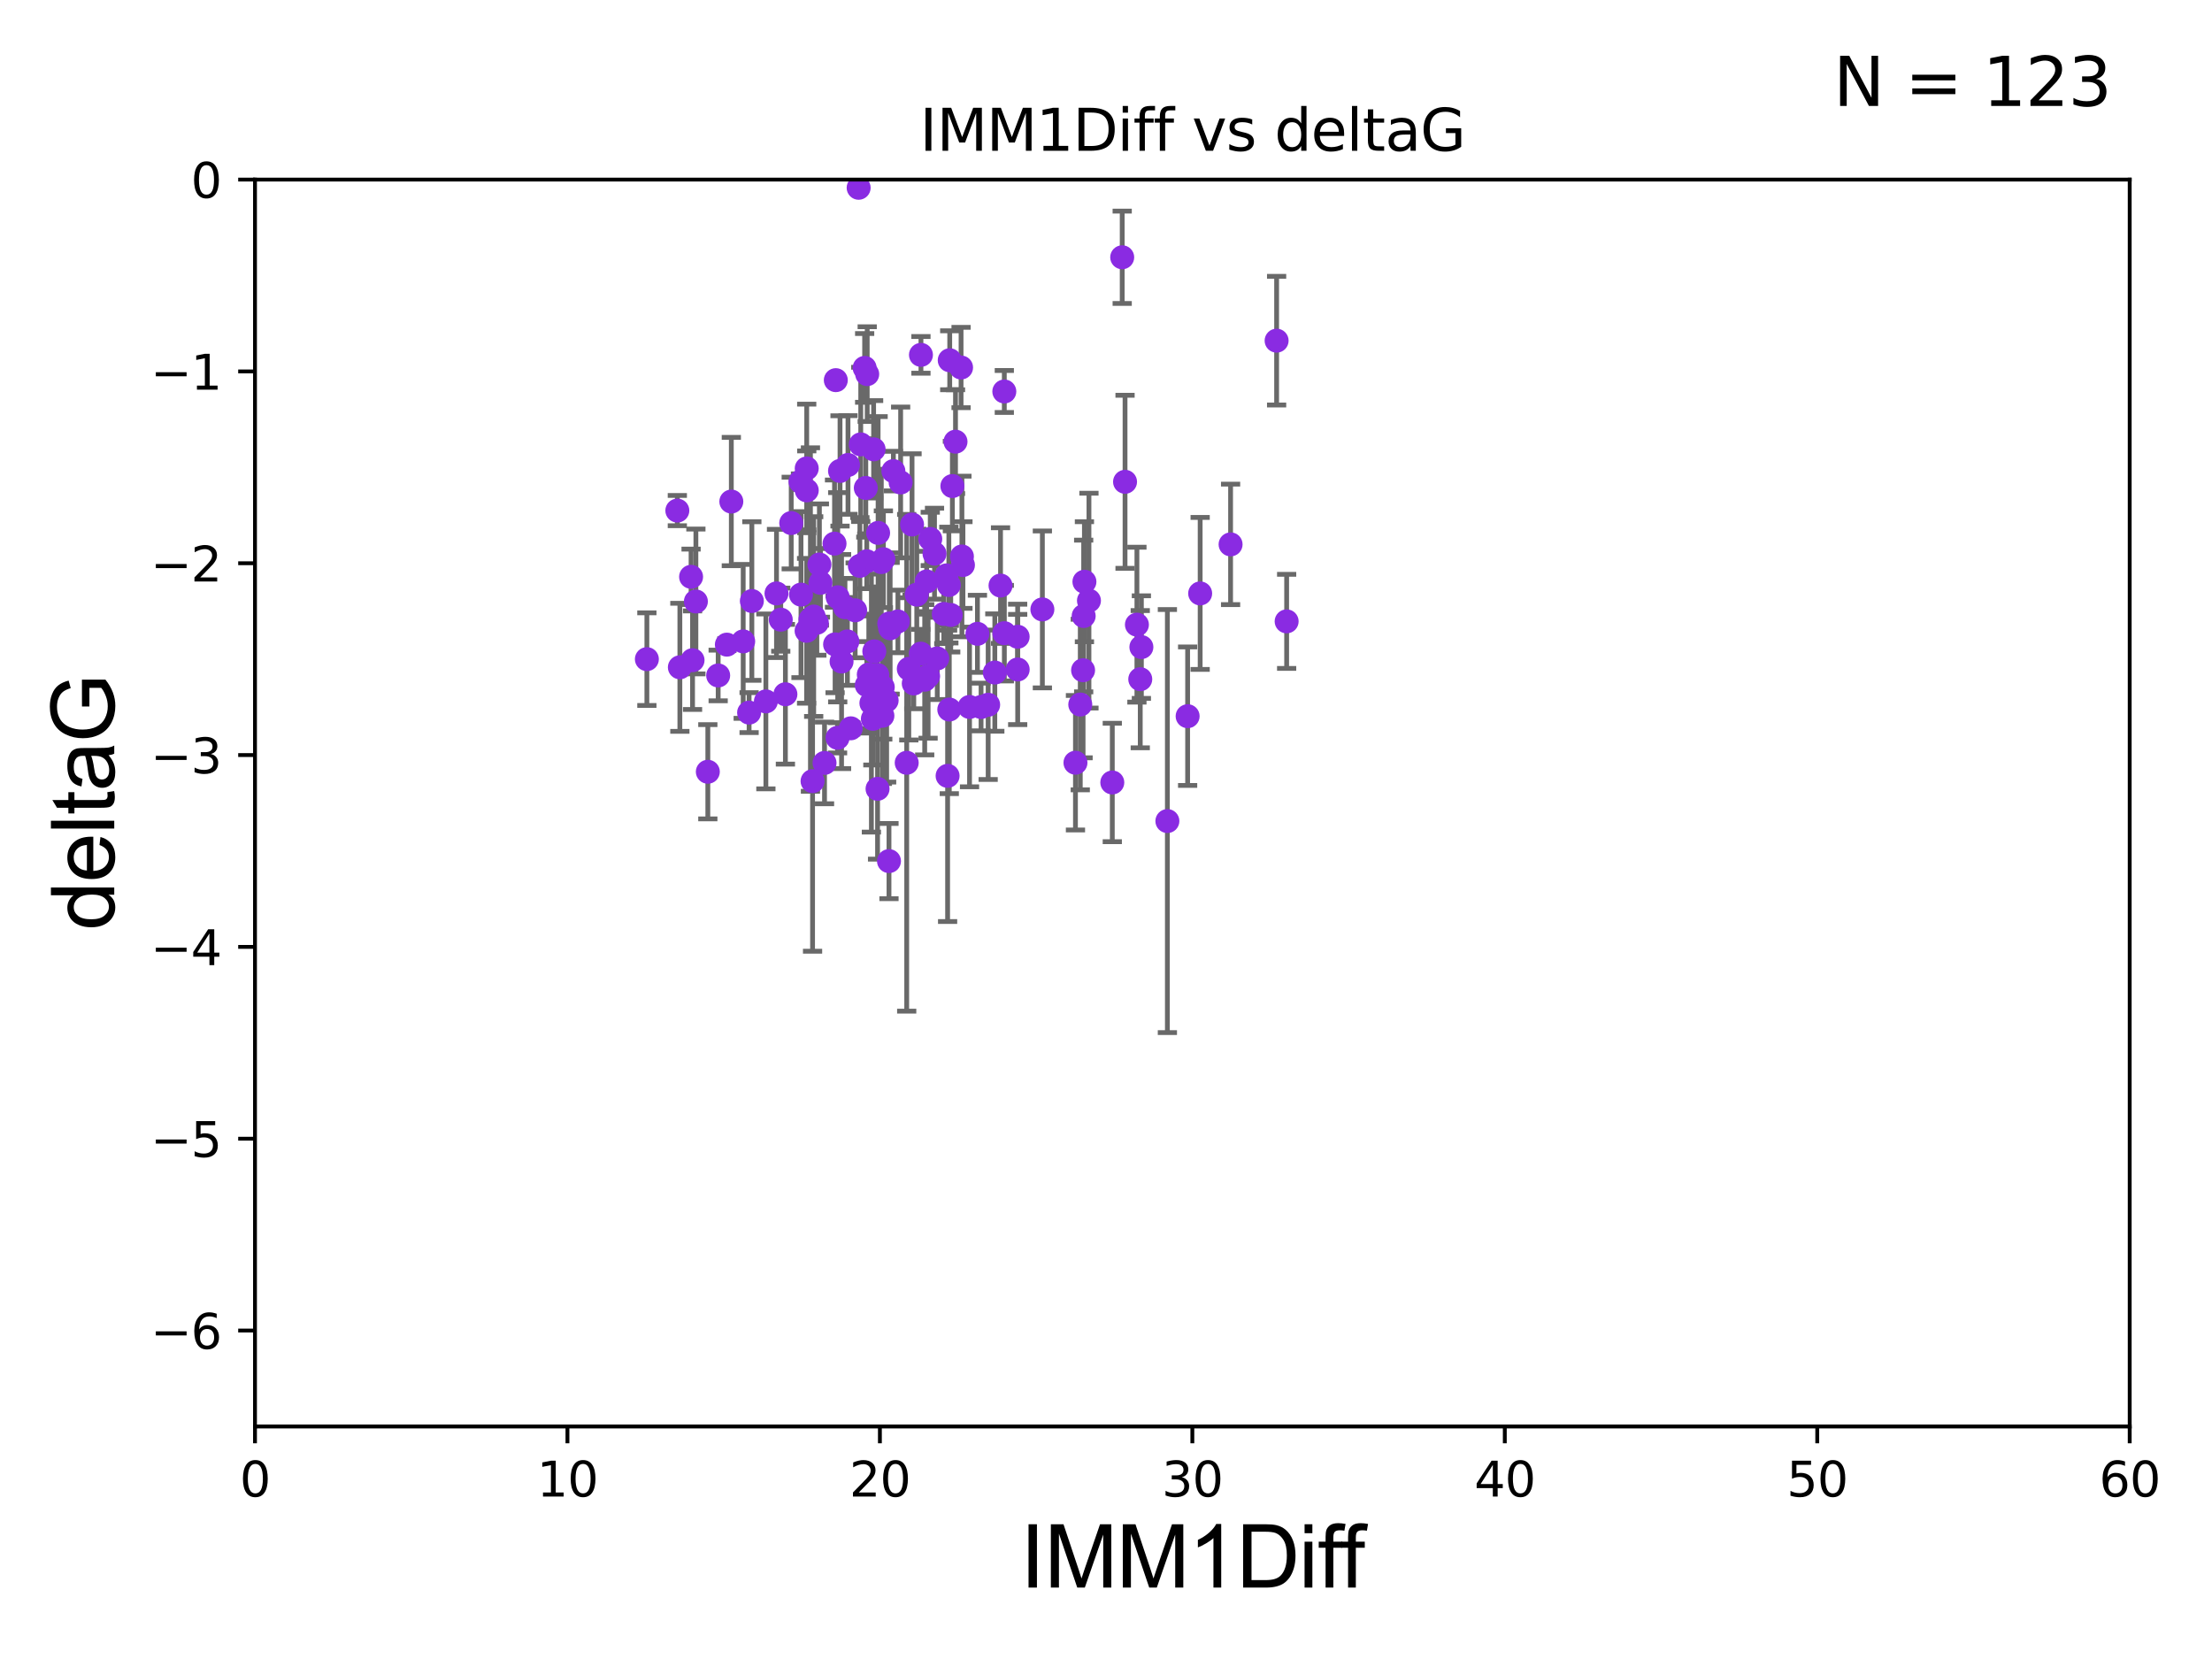 <?xml version="1.0" encoding="utf-8" standalone="no"?>
<!DOCTYPE svg PUBLIC "-//W3C//DTD SVG 1.1//EN"
  "http://www.w3.org/Graphics/SVG/1.1/DTD/svg11.dtd">
<svg xmlns:xlink="http://www.w3.org/1999/xlink" width="460.8pt" height="345.6pt" viewBox="0 0 460.8 345.6" xmlns="http://www.w3.org/2000/svg" version="1.1">
 <defs>
  <style type="text/css">*{stroke-linejoin: round; stroke-linecap: butt}</style>
 </defs>
 <g id="figure_1">
  <g id="patch_1">
   <path d="M 0 345.6 
L 460.8 345.6 
L 460.8 0 
L 0 0 
z
" style="fill: #ffffff"/>
  </g>
  <g id="axes_1">
   <g id="patch_2">
    <path d="M 53.12 297.16 
L 443.655 297.16 
L 443.655 37.411 
L 53.12 37.411 
z
" style="fill: #ffffff"/>
   </g>
   <g id="PathCollection_1">
    <defs>
     <path id="m6d051b6f06" d="M 0 1.118 
C 0.297 1.118 0.581 1 0.791 0.791 
C 1 0.581 1.118 0.297 1.118 0 
C 1.118 -0.297 1 -0.581 0.791 -0.791 
C 0.581 -1 0.297 -1.118 0 -1.118 
C -0.297 -1.118 -0.581 -1 -0.791 -0.791 
C -1 -0.581 -1.118 -0.297 -1.118 0 
C -1.118 0.297 -1 0.581 -0.791 0.791 
C -0.581 1 -0.297 1.118 0 1.118 
z
" style="stroke: #8a2be2"/>
    </defs>
    <g clip-path="url(#pa8dc406068)">
     <use xlink:href="#m6d051b6f06" x="196.609" y="127.894" style="fill: #8a2be2; stroke: #8a2be2"/>
     <use xlink:href="#m6d051b6f06" x="151.418" y="134.29" style="fill: #8a2be2; stroke: #8a2be2"/>
     <use xlink:href="#m6d051b6f06" x="194.676" y="115.337" style="fill: #8a2be2; stroke: #8a2be2"/>
     <use xlink:href="#m6d051b6f06" x="144.967" y="125.297" style="fill: #8a2be2; stroke: #8a2be2"/>
     <use xlink:href="#m6d051b6f06" x="175.312" y="137.813" style="fill: #8a2be2; stroke: #8a2be2"/>
     <use xlink:href="#m6d051b6f06" x="179.126" y="117.881" style="fill: #8a2be2; stroke: #8a2be2"/>
     <use xlink:href="#m6d051b6f06" x="198.054" y="128.107" style="fill: #8a2be2; stroke: #8a2be2"/>
     <use xlink:href="#m6d051b6f06" x="197.169" y="119.862" style="fill: #8a2be2; stroke: #8a2be2"/>
     <use xlink:href="#m6d051b6f06" x="181.528" y="146.467" style="fill: #8a2be2; stroke: #8a2be2"/>
     <use xlink:href="#m6d051b6f06" x="205.852" y="146.816" style="fill: #8a2be2; stroke: #8a2be2"/>
     <use xlink:href="#m6d051b6f06" x="156.625" y="125.204" style="fill: #8a2be2; stroke: #8a2be2"/>
     <use xlink:href="#m6d051b6f06" x="190.979" y="123.87" style="fill: #8a2be2; stroke: #8a2be2"/>
     <use xlink:href="#m6d051b6f06" x="188.883" y="158.902" style="fill: #8a2be2; stroke: #8a2be2"/>
     <use xlink:href="#m6d051b6f06" x="143.965" y="120.161" style="fill: #8a2be2; stroke: #8a2be2"/>
     <use xlink:href="#m6d051b6f06" x="134.755" y="137.312" style="fill: #8a2be2; stroke: #8a2be2"/>
     <use xlink:href="#m6d051b6f06" x="168.054" y="97.581" style="fill: #8a2be2; stroke: #8a2be2"/>
     <use xlink:href="#m6d051b6f06" x="154.822" y="133.612" style="fill: #8a2be2; stroke: #8a2be2"/>
     <use xlink:href="#m6d051b6f06" x="225.749" y="128.323" style="fill: #8a2be2; stroke: #8a2be2"/>
     <use xlink:href="#m6d051b6f06" x="170.163" y="129.74" style="fill: #8a2be2; stroke: #8a2be2"/>
     <use xlink:href="#m6d051b6f06" x="141.101" y="106.364" style="fill: #8a2be2; stroke: #8a2be2"/>
     <use xlink:href="#m6d051b6f06" x="181.834" y="149.754" style="fill: #8a2be2; stroke: #8a2be2"/>
     <use xlink:href="#m6d051b6f06" x="237.537" y="141.487" style="fill: #8a2be2; stroke: #8a2be2"/>
     <use xlink:href="#m6d051b6f06" x="231.712" y="163.005" style="fill: #8a2be2; stroke: #8a2be2"/>
     <use xlink:href="#m6d051b6f06" x="168.061" y="102.157" style="fill: #8a2be2; stroke: #8a2be2"/>
     <use xlink:href="#m6d051b6f06" x="197.755" y="147.809" style="fill: #8a2be2; stroke: #8a2be2"/>
     <use xlink:href="#m6d051b6f06" x="195.249" y="137.162" style="fill: #8a2be2; stroke: #8a2be2"/>
     <use xlink:href="#m6d051b6f06" x="166.753" y="100.324" style="fill: #8a2be2; stroke: #8a2be2"/>
     <use xlink:href="#m6d051b6f06" x="176.021" y="126.499" style="fill: #8a2be2; stroke: #8a2be2"/>
     <use xlink:href="#m6d051b6f06" x="144.271" y="137.53" style="fill: #8a2be2; stroke: #8a2be2"/>
     <use xlink:href="#m6d051b6f06" x="174.479" y="153.697" style="fill: #8a2be2; stroke: #8a2be2"/>
     <use xlink:href="#m6d051b6f06" x="182.765" y="140.604" style="fill: #8a2be2; stroke: #8a2be2"/>
     <use xlink:href="#m6d051b6f06" x="185.433" y="130.886" style="fill: #8a2be2; stroke: #8a2be2"/>
     <use xlink:href="#m6d051b6f06" x="169.506" y="128.445" style="fill: #8a2be2; stroke: #8a2be2"/>
     <use xlink:href="#m6d051b6f06" x="250.015" y="123.622" style="fill: #8a2be2; stroke: #8a2be2"/>
     <use xlink:href="#m6d051b6f06" x="193.042" y="121.128" style="fill: #8a2be2; stroke: #8a2be2"/>
     <use xlink:href="#m6d051b6f06" x="141.628" y="139.013" style="fill: #8a2be2; stroke: #8a2be2"/>
     <use xlink:href="#m6d051b6f06" x="156.052" y="148.45" style="fill: #8a2be2; stroke: #8a2be2"/>
     <use xlink:href="#m6d051b6f06" x="152.348" y="104.482" style="fill: #8a2be2; stroke: #8a2be2"/>
     <use xlink:href="#m6d051b6f06" x="170.697" y="117.604" style="fill: #8a2be2; stroke: #8a2be2"/>
     <use xlink:href="#m6d051b6f06" x="168.829" y="129.061" style="fill: #8a2be2; stroke: #8a2be2"/>
     <use xlink:href="#m6d051b6f06" x="189.319" y="139.336" style="fill: #8a2be2; stroke: #8a2be2"/>
     <use xlink:href="#m6d051b6f06" x="163.615" y="144.628" style="fill: #8a2be2; stroke: #8a2be2"/>
     <use xlink:href="#m6d051b6f06" x="184.704" y="145.918" style="fill: #8a2be2; stroke: #8a2be2"/>
     <use xlink:href="#m6d051b6f06" x="183.591" y="117.093" style="fill: #8a2be2; stroke: #8a2be2"/>
     <use xlink:href="#m6d051b6f06" x="174.114" y="79.192" style="fill: #8a2be2; stroke: #8a2be2"/>
     <use xlink:href="#m6d051b6f06" x="174.511" y="124.421" style="fill: #8a2be2; stroke: #8a2be2"/>
     <use xlink:href="#m6d051b6f06" x="170.912" y="121.417" style="fill: #8a2be2; stroke: #8a2be2"/>
     <use xlink:href="#m6d051b6f06" x="182.927" y="111.01" style="fill: #8a2be2; stroke: #8a2be2"/>
     <use xlink:href="#m6d051b6f06" x="178.143" y="127.14" style="fill: #8a2be2; stroke: #8a2be2"/>
     <use xlink:href="#m6d051b6f06" x="201.972" y="147.274" style="fill: #8a2be2; stroke: #8a2be2"/>
     <use xlink:href="#m6d051b6f06" x="207.238" y="140.104" style="fill: #8a2be2; stroke: #8a2be2"/>
     <use xlink:href="#m6d051b6f06" x="166.863" y="123.871" style="fill: #8a2be2; stroke: #8a2be2"/>
     <use xlink:href="#m6d051b6f06" x="177.232" y="151.722" style="fill: #8a2be2; stroke: #8a2be2"/>
     <use xlink:href="#m6d051b6f06" x="189.996" y="109.265" style="fill: #8a2be2; stroke: #8a2be2"/>
     <use xlink:href="#m6d051b6f06" x="191.851" y="73.925" style="fill: #8a2be2; stroke: #8a2be2"/>
     <use xlink:href="#m6d051b6f06" x="226.849" y="125.125" style="fill: #8a2be2; stroke: #8a2be2"/>
     <use xlink:href="#m6d051b6f06" x="147.454" y="160.771" style="fill: #8a2be2; stroke: #8a2be2"/>
     <use xlink:href="#m6d051b6f06" x="186.11" y="98.137" style="fill: #8a2be2; stroke: #8a2be2"/>
     <use xlink:href="#m6d051b6f06" x="180.122" y="76.642" style="fill: #8a2be2; stroke: #8a2be2"/>
     <use xlink:href="#m6d051b6f06" x="149.608" y="140.711" style="fill: #8a2be2; stroke: #8a2be2"/>
     <use xlink:href="#m6d051b6f06" x="182.81" y="164.329" style="fill: #8a2be2; stroke: #8a2be2"/>
     <use xlink:href="#m6d051b6f06" x="174.993" y="98.101" style="fill: #8a2be2; stroke: #8a2be2"/>
     <use xlink:href="#m6d051b6f06" x="197.846" y="75.049" style="fill: #8a2be2; stroke: #8a2be2"/>
     <use xlink:href="#m6d051b6f06" x="199.05" y="92.007" style="fill: #8a2be2; stroke: #8a2be2"/>
     <use xlink:href="#m6d051b6f06" x="225.04" y="146.768" style="fill: #8a2be2; stroke: #8a2be2"/>
     <use xlink:href="#m6d051b6f06" x="161.76" y="123.622" style="fill: #8a2be2; stroke: #8a2be2"/>
     <use xlink:href="#m6d051b6f06" x="193.342" y="140.859" style="fill: #8a2be2; stroke: #8a2be2"/>
     <use xlink:href="#m6d051b6f06" x="224.038" y="158.889" style="fill: #8a2be2; stroke: #8a2be2"/>
     <use xlink:href="#m6d051b6f06" x="171.765" y="158.931" style="fill: #8a2be2; stroke: #8a2be2"/>
     <use xlink:href="#m6d051b6f06" x="183.897" y="143.141" style="fill: #8a2be2; stroke: #8a2be2"/>
     <use xlink:href="#m6d051b6f06" x="159.547" y="146.115" style="fill: #8a2be2; stroke: #8a2be2"/>
     <use xlink:href="#m6d051b6f06" x="180.988" y="140.513" style="fill: #8a2be2; stroke: #8a2be2"/>
     <use xlink:href="#m6d051b6f06" x="180.656" y="77.938" style="fill: #8a2be2; stroke: #8a2be2"/>
     <use xlink:href="#m6d051b6f06" x="256.354" y="113.405" style="fill: #8a2be2; stroke: #8a2be2"/>
     <use xlink:href="#m6d051b6f06" x="243.187" y="171.043" style="fill: #8a2be2; stroke: #8a2be2"/>
     <use xlink:href="#m6d051b6f06" x="212.003" y="139.466" style="fill: #8a2be2; stroke: #8a2be2"/>
     <use xlink:href="#m6d051b6f06" x="176.653" y="96.863" style="fill: #8a2be2; stroke: #8a2be2"/>
     <use xlink:href="#m6d051b6f06" x="185.251" y="129.895" style="fill: #8a2be2; stroke: #8a2be2"/>
     <use xlink:href="#m6d051b6f06" x="203.619" y="132.037" style="fill: #8a2be2; stroke: #8a2be2"/>
     <use xlink:href="#m6d051b6f06" x="164.826" y="108.96" style="fill: #8a2be2; stroke: #8a2be2"/>
     <use xlink:href="#m6d051b6f06" x="173.965" y="134.234" style="fill: #8a2be2; stroke: #8a2be2"/>
     <use xlink:href="#m6d051b6f06" x="179.308" y="92.574" style="fill: #8a2be2; stroke: #8a2be2"/>
     <use xlink:href="#m6d051b6f06" x="187.054" y="129.457" style="fill: #8a2be2; stroke: #8a2be2"/>
     <use xlink:href="#m6d051b6f06" x="234.367" y="100.369" style="fill: #8a2be2; stroke: #8a2be2"/>
     <use xlink:href="#m6d051b6f06" x="209.217" y="81.552" style="fill: #8a2be2; stroke: #8a2be2"/>
     <use xlink:href="#m6d051b6f06" x="211.996" y="132.648" style="fill: #8a2be2; stroke: #8a2be2"/>
     <use xlink:href="#m6d051b6f06" x="225.626" y="139.623" style="fill: #8a2be2; stroke: #8a2be2"/>
     <use xlink:href="#m6d051b6f06" x="190.354" y="142.379" style="fill: #8a2be2; stroke: #8a2be2"/>
     <use xlink:href="#m6d051b6f06" x="182.133" y="135.688" style="fill: #8a2be2; stroke: #8a2be2"/>
     <use xlink:href="#m6d051b6f06" x="162.646" y="129.085" style="fill: #8a2be2; stroke: #8a2be2"/>
     <use xlink:href="#m6d051b6f06" x="198.399" y="101.255" style="fill: #8a2be2; stroke: #8a2be2"/>
     <use xlink:href="#m6d051b6f06" x="193.791" y="112.268" style="fill: #8a2be2; stroke: #8a2be2"/>
     <use xlink:href="#m6d051b6f06" x="168.028" y="131.41" style="fill: #8a2be2; stroke: #8a2be2"/>
     <use xlink:href="#m6d051b6f06" x="181.99" y="93.6" style="fill: #8a2be2; stroke: #8a2be2"/>
     <use xlink:href="#m6d051b6f06" x="200.384" y="115.924" style="fill: #8a2be2; stroke: #8a2be2"/>
     <use xlink:href="#m6d051b6f06" x="180.571" y="142.727" style="fill: #8a2be2; stroke: #8a2be2"/>
     <use xlink:href="#m6d051b6f06" x="217.145" y="126.952" style="fill: #8a2be2; stroke: #8a2be2"/>
     <use xlink:href="#m6d051b6f06" x="200.599" y="117.705" style="fill: #8a2be2; stroke: #8a2be2"/>
     <use xlink:href="#m6d051b6f06" x="178.872" y="39.118" style="fill: #8a2be2; stroke: #8a2be2"/>
     <use xlink:href="#m6d051b6f06" x="247.405" y="149.197" style="fill: #8a2be2; stroke: #8a2be2"/>
     <use xlink:href="#m6d051b6f06" x="208.429" y="121.985" style="fill: #8a2be2; stroke: #8a2be2"/>
     <use xlink:href="#m6d051b6f06" x="265.942" y="70.966" style="fill: #8a2be2; stroke: #8a2be2"/>
     <use xlink:href="#m6d051b6f06" x="197.664" y="121.875" style="fill: #8a2be2; stroke: #8a2be2"/>
     <use xlink:href="#m6d051b6f06" x="176.529" y="133.617" style="fill: #8a2be2; stroke: #8a2be2"/>
     <use xlink:href="#m6d051b6f06" x="173.847" y="113.246" style="fill: #8a2be2; stroke: #8a2be2"/>
     <use xlink:href="#m6d051b6f06" x="184.027" y="116.495" style="fill: #8a2be2; stroke: #8a2be2"/>
     <use xlink:href="#m6d051b6f06" x="225.906" y="121.184" style="fill: #8a2be2; stroke: #8a2be2"/>
     <use xlink:href="#m6d051b6f06" x="180.363" y="101.651" style="fill: #8a2be2; stroke: #8a2be2"/>
     <use xlink:href="#m6d051b6f06" x="169.272" y="162.728" style="fill: #8a2be2; stroke: #8a2be2"/>
     <use xlink:href="#m6d051b6f06" x="237.771" y="134.8" style="fill: #8a2be2; stroke: #8a2be2"/>
     <use xlink:href="#m6d051b6f06" x="233.775" y="53.596" style="fill: #8a2be2; stroke: #8a2be2"/>
     <use xlink:href="#m6d051b6f06" x="191.812" y="136.17" style="fill: #8a2be2; stroke: #8a2be2"/>
     <use xlink:href="#m6d051b6f06" x="192.632" y="141.598" style="fill: #8a2be2; stroke: #8a2be2"/>
     <use xlink:href="#m6d051b6f06" x="236.841" y="130.128" style="fill: #8a2be2; stroke: #8a2be2"/>
     <use xlink:href="#m6d051b6f06" x="204.374" y="147.283" style="fill: #8a2be2; stroke: #8a2be2"/>
     <use xlink:href="#m6d051b6f06" x="268.031" y="129.442" style="fill: #8a2be2; stroke: #8a2be2"/>
     <use xlink:href="#m6d051b6f06" x="209.223" y="131.902" style="fill: #8a2be2; stroke: #8a2be2"/>
     <use xlink:href="#m6d051b6f06" x="183.819" y="149.107" style="fill: #8a2be2; stroke: #8a2be2"/>
     <use xlink:href="#m6d051b6f06" x="197.403" y="161.625" style="fill: #8a2be2; stroke: #8a2be2"/>
     <use xlink:href="#m6d051b6f06" x="180.565" y="116.917" style="fill: #8a2be2; stroke: #8a2be2"/>
     <use xlink:href="#m6d051b6f06" x="200.208" y="76.559" style="fill: #8a2be2; stroke: #8a2be2"/>
     <use xlink:href="#m6d051b6f06" x="185.192" y="179.383" style="fill: #8a2be2; stroke: #8a2be2"/>
     <use xlink:href="#m6d051b6f06" x="187.62" y="100.504" style="fill: #8a2be2; stroke: #8a2be2"/>
    </g>
   </g>
   <g id="matplotlib.axis_1">
    <g id="xtick_1">
     <g id="line2d_1">
      <defs>
       <path id="m1514dcbc9f" d="M 0 0 
L 0 3.5 
" style="stroke: #000000; stroke-width: 0.8"/>
      </defs>
      <g>
       <use xlink:href="#m1514dcbc9f" x="53.12" y="297.16" style="stroke: #000000; stroke-width: 0.8"/>
      </g>
     </g>
     <g id="text_1">
      <!-- 0 -->
      <g transform="translate(49.939 311.758)scale(0.1 -0.1)">
       <defs>
        <path id="DejaVuSans-30" d="M 2034 4250 
Q 1547 4250 1301 3770 
Q 1056 3291 1056 2328 
Q 1056 1369 1301 889 
Q 1547 409 2034 409 
Q 2525 409 2770 889 
Q 3016 1369 3016 2328 
Q 3016 3291 2770 3770 
Q 2525 4250 2034 4250 
z
M 2034 4750 
Q 2819 4750 3233 4129 
Q 3647 3509 3647 2328 
Q 3647 1150 3233 529 
Q 2819 -91 2034 -91 
Q 1250 -91 836 529 
Q 422 1150 422 2328 
Q 422 3509 836 4129 
Q 1250 4750 2034 4750 
z
" transform="scale(0.016)"/>
       </defs>
       <use xlink:href="#DejaVuSans-30"/>
      </g>
     </g>
    </g>
    <g id="xtick_2">
     <g id="line2d_2">
      <g>
       <use xlink:href="#m1514dcbc9f" x="118.209" y="297.16" style="stroke: #000000; stroke-width: 0.8"/>
      </g>
     </g>
     <g id="text_2">
      <!-- 10 -->
      <g transform="translate(111.847 311.758)scale(0.1 -0.1)">
       <defs>
        <path id="DejaVuSans-31" d="M 794 531 
L 1825 531 
L 1825 4091 
L 703 3866 
L 703 4441 
L 1819 4666 
L 2450 4666 
L 2450 531 
L 3481 531 
L 3481 0 
L 794 0 
L 794 531 
z
" transform="scale(0.016)"/>
       </defs>
       <use xlink:href="#DejaVuSans-31"/>
       <use xlink:href="#DejaVuSans-30" x="63.623"/>
      </g>
     </g>
    </g>
    <g id="xtick_3">
     <g id="line2d_3">
      <g>
       <use xlink:href="#m1514dcbc9f" x="183.298" y="297.16" style="stroke: #000000; stroke-width: 0.8"/>
      </g>
     </g>
     <g id="text_3">
      <!-- 20 -->
      <g transform="translate(176.936 311.758)scale(0.1 -0.1)">
       <defs>
        <path id="DejaVuSans-32" d="M 1228 531 
L 3431 531 
L 3431 0 
L 469 0 
L 469 531 
Q 828 903 1448 1529 
Q 2069 2156 2228 2338 
Q 2531 2678 2651 2914 
Q 2772 3150 2772 3378 
Q 2772 3750 2511 3984 
Q 2250 4219 1831 4219 
Q 1534 4219 1204 4116 
Q 875 4013 500 3803 
L 500 4441 
Q 881 4594 1212 4672 
Q 1544 4750 1819 4750 
Q 2544 4750 2975 4387 
Q 3406 4025 3406 3419 
Q 3406 3131 3298 2873 
Q 3191 2616 2906 2266 
Q 2828 2175 2409 1742 
Q 1991 1309 1228 531 
z
" transform="scale(0.016)"/>
       </defs>
       <use xlink:href="#DejaVuSans-32"/>
       <use xlink:href="#DejaVuSans-30" x="63.623"/>
      </g>
     </g>
    </g>
    <g id="xtick_4">
     <g id="line2d_4">
      <g>
       <use xlink:href="#m1514dcbc9f" x="248.387" y="297.16" style="stroke: #000000; stroke-width: 0.8"/>
      </g>
     </g>
     <g id="text_4">
      <!-- 30 -->
      <g transform="translate(242.025 311.758)scale(0.1 -0.1)">
       <defs>
        <path id="DejaVuSans-33" d="M 2597 2516 
Q 3050 2419 3304 2112 
Q 3559 1806 3559 1356 
Q 3559 666 3084 287 
Q 2609 -91 1734 -91 
Q 1441 -91 1130 -33 
Q 819 25 488 141 
L 488 750 
Q 750 597 1062 519 
Q 1375 441 1716 441 
Q 2309 441 2620 675 
Q 2931 909 2931 1356 
Q 2931 1769 2642 2001 
Q 2353 2234 1838 2234 
L 1294 2234 
L 1294 2753 
L 1863 2753 
Q 2328 2753 2575 2939 
Q 2822 3125 2822 3475 
Q 2822 3834 2567 4026 
Q 2313 4219 1838 4219 
Q 1578 4219 1281 4162 
Q 984 4106 628 3988 
L 628 4550 
Q 988 4650 1302 4700 
Q 1616 4750 1894 4750 
Q 2613 4750 3031 4423 
Q 3450 4097 3450 3541 
Q 3450 3153 3228 2886 
Q 3006 2619 2597 2516 
z
" transform="scale(0.016)"/>
       </defs>
       <use xlink:href="#DejaVuSans-33"/>
       <use xlink:href="#DejaVuSans-30" x="63.623"/>
      </g>
     </g>
    </g>
    <g id="xtick_5">
     <g id="line2d_5">
      <g>
       <use xlink:href="#m1514dcbc9f" x="313.477" y="297.16" style="stroke: #000000; stroke-width: 0.8"/>
      </g>
     </g>
     <g id="text_5">
      <!-- 40 -->
      <g transform="translate(307.114 311.758)scale(0.1 -0.1)">
       <defs>
        <path id="DejaVuSans-34" d="M 2419 4116 
L 825 1625 
L 2419 1625 
L 2419 4116 
z
M 2253 4666 
L 3047 4666 
L 3047 1625 
L 3713 1625 
L 3713 1100 
L 3047 1100 
L 3047 0 
L 2419 0 
L 2419 1100 
L 313 1100 
L 313 1709 
L 2253 4666 
z
" transform="scale(0.016)"/>
       </defs>
       <use xlink:href="#DejaVuSans-34"/>
       <use xlink:href="#DejaVuSans-30" x="63.623"/>
      </g>
     </g>
    </g>
    <g id="xtick_6">
     <g id="line2d_6">
      <g>
       <use xlink:href="#m1514dcbc9f" x="378.566" y="297.16" style="stroke: #000000; stroke-width: 0.8"/>
      </g>
     </g>
     <g id="text_6">
      <!-- 50 -->
      <g transform="translate(372.203 311.758)scale(0.1 -0.1)">
       <defs>
        <path id="DejaVuSans-35" d="M 691 4666 
L 3169 4666 
L 3169 4134 
L 1269 4134 
L 1269 2991 
Q 1406 3038 1543 3061 
Q 1681 3084 1819 3084 
Q 2600 3084 3056 2656 
Q 3513 2228 3513 1497 
Q 3513 744 3044 326 
Q 2575 -91 1722 -91 
Q 1428 -91 1123 -41 
Q 819 9 494 109 
L 494 744 
Q 775 591 1075 516 
Q 1375 441 1709 441 
Q 2250 441 2565 725 
Q 2881 1009 2881 1497 
Q 2881 1984 2565 2268 
Q 2250 2553 1709 2553 
Q 1456 2553 1204 2497 
Q 953 2441 691 2322 
L 691 4666 
z
" transform="scale(0.016)"/>
       </defs>
       <use xlink:href="#DejaVuSans-35"/>
       <use xlink:href="#DejaVuSans-30" x="63.623"/>
      </g>
     </g>
    </g>
    <g id="xtick_7">
     <g id="line2d_7">
      <g>
       <use xlink:href="#m1514dcbc9f" x="443.655" y="297.16" style="stroke: #000000; stroke-width: 0.8"/>
      </g>
     </g>
     <g id="text_7">
      <!-- 60 -->
      <g transform="translate(437.293 311.758)scale(0.1 -0.1)">
       <defs>
        <path id="DejaVuSans-36" d="M 2113 2584 
Q 1688 2584 1439 2293 
Q 1191 2003 1191 1497 
Q 1191 994 1439 701 
Q 1688 409 2113 409 
Q 2538 409 2786 701 
Q 3034 994 3034 1497 
Q 3034 2003 2786 2293 
Q 2538 2584 2113 2584 
z
M 3366 4563 
L 3366 3988 
Q 3128 4100 2886 4159 
Q 2644 4219 2406 4219 
Q 1781 4219 1451 3797 
Q 1122 3375 1075 2522 
Q 1259 2794 1537 2939 
Q 1816 3084 2150 3084 
Q 2853 3084 3261 2657 
Q 3669 2231 3669 1497 
Q 3669 778 3244 343 
Q 2819 -91 2113 -91 
Q 1303 -91 875 529 
Q 447 1150 447 2328 
Q 447 3434 972 4092 
Q 1497 4750 2381 4750 
Q 2619 4750 2861 4703 
Q 3103 4656 3366 4563 
z
" transform="scale(0.016)"/>
       </defs>
       <use xlink:href="#DejaVuSans-36"/>
       <use xlink:href="#DejaVuSans-30" x="63.623"/>
      </g>
     </g>
    </g>
    <g id="text_8">
     <!-- IMM1Diff -->
     <g transform="translate(212.546 330.722)scale(0.18 -0.18)">
      <defs>
       <path id="ArialMT-49" d="M 597 0 
L 597 4581 
L 1203 4581 
L 1203 0 
L 597 0 
z
" transform="scale(0.016)"/>
       <path id="ArialMT-4d" d="M 475 0 
L 475 4581 
L 1388 4581 
L 2472 1338 
Q 2622 884 2691 659 
Q 2769 909 2934 1394 
L 4031 4581 
L 4847 4581 
L 4847 0 
L 4263 0 
L 4263 3834 
L 2931 0 
L 2384 0 
L 1059 3900 
L 1059 0 
L 475 0 
z
" transform="scale(0.016)"/>
       <path id="ArialMT-31" d="M 2384 0 
L 1822 0 
L 1822 3584 
Q 1619 3391 1289 3197 
Q 959 3003 697 2906 
L 697 3450 
Q 1169 3672 1522 3987 
Q 1875 4303 2022 4600 
L 2384 4600 
L 2384 0 
z
" transform="scale(0.016)"/>
       <path id="ArialMT-44" d="M 494 0 
L 494 4581 
L 2072 4581 
Q 2606 4581 2888 4516 
Q 3281 4425 3559 4188 
Q 3922 3881 4101 3404 
Q 4281 2928 4281 2316 
Q 4281 1794 4159 1391 
Q 4038 988 3847 723 
Q 3656 459 3429 307 
Q 3203 156 2883 78 
Q 2563 0 2147 0 
L 494 0 
z
M 1100 541 
L 2078 541 
Q 2531 541 2789 625 
Q 3047 709 3200 863 
Q 3416 1078 3536 1442 
Q 3656 1806 3656 2325 
Q 3656 3044 3420 3430 
Q 3184 3816 2847 3947 
Q 2603 4041 2063 4041 
L 1100 4041 
L 1100 541 
z
" transform="scale(0.016)"/>
       <path id="ArialMT-69" d="M 425 3934 
L 425 4581 
L 988 4581 
L 988 3934 
L 425 3934 
z
M 425 0 
L 425 3319 
L 988 3319 
L 988 0 
L 425 0 
z
" transform="scale(0.016)"/>
       <path id="ArialMT-66" d="M 556 0 
L 556 2881 
L 59 2881 
L 59 3319 
L 556 3319 
L 556 3672 
Q 556 4006 616 4169 
Q 697 4388 901 4523 
Q 1106 4659 1475 4659 
Q 1713 4659 2000 4603 
L 1916 4113 
Q 1741 4144 1584 4144 
Q 1328 4144 1222 4034 
Q 1116 3925 1116 3625 
L 1116 3319 
L 1763 3319 
L 1763 2881 
L 1116 2881 
L 1116 0 
L 556 0 
z
" transform="scale(0.016)"/>
      </defs>
      <use xlink:href="#ArialMT-49"/>
      <use xlink:href="#ArialMT-4d" x="27.783"/>
      <use xlink:href="#ArialMT-4d" x="111.084"/>
      <use xlink:href="#ArialMT-31" x="194.385"/>
      <use xlink:href="#ArialMT-44" x="250"/>
      <use xlink:href="#ArialMT-69" x="322.217"/>
      <use xlink:href="#ArialMT-66" x="344.434"/>
      <use xlink:href="#ArialMT-66" x="370.467"/>
     </g>
    </g>
   </g>
   <g id="matplotlib.axis_2">
    <g id="ytick_1">
     <g id="line2d_8">
      <defs>
       <path id="m3b400d5228" d="M 0 0 
L -3.5 0 
" style="stroke: #000000; stroke-width: 0.8"/>
      </defs>
      <g>
       <use xlink:href="#m3b400d5228" x="53.12" y="277.179" style="stroke: #000000; stroke-width: 0.8"/>
      </g>
     </g>
     <g id="text_9">
      <!-- −6 -->
      <g transform="translate(31.378 280.979)scale(0.1 -0.1)">
       <defs>
        <path id="DejaVuSans-2212" d="M 678 2272 
L 4684 2272 
L 4684 1741 
L 678 1741 
L 678 2272 
z
" transform="scale(0.016)"/>
       </defs>
       <use xlink:href="#DejaVuSans-2212"/>
       <use xlink:href="#DejaVuSans-36" x="83.789"/>
      </g>
     </g>
    </g>
    <g id="ytick_2">
     <g id="line2d_9">
      <g>
       <use xlink:href="#m3b400d5228" x="53.12" y="237.218" style="stroke: #000000; stroke-width: 0.8"/>
      </g>
     </g>
     <g id="text_10">
      <!-- −5 -->
      <g transform="translate(31.378 241.017)scale(0.1 -0.1)">
       <use xlink:href="#DejaVuSans-2212"/>
       <use xlink:href="#DejaVuSans-35" x="83.789"/>
      </g>
     </g>
    </g>
    <g id="ytick_3">
     <g id="line2d_10">
      <g>
       <use xlink:href="#m3b400d5228" x="53.12" y="197.257" style="stroke: #000000; stroke-width: 0.8"/>
      </g>
     </g>
     <g id="text_11">
      <!-- −4 -->
      <g transform="translate(31.378 201.056)scale(0.1 -0.1)">
       <use xlink:href="#DejaVuSans-2212"/>
       <use xlink:href="#DejaVuSans-34" x="83.789"/>
      </g>
     </g>
    </g>
    <g id="ytick_4">
     <g id="line2d_11">
      <g>
       <use xlink:href="#m3b400d5228" x="53.12" y="157.295" style="stroke: #000000; stroke-width: 0.8"/>
      </g>
     </g>
     <g id="text_12">
      <!-- −3 -->
      <g transform="translate(31.378 161.094)scale(0.1 -0.1)">
       <use xlink:href="#DejaVuSans-2212"/>
       <use xlink:href="#DejaVuSans-33" x="83.789"/>
      </g>
     </g>
    </g>
    <g id="ytick_5">
     <g id="line2d_12">
      <g>
       <use xlink:href="#m3b400d5228" x="53.12" y="117.334" style="stroke: #000000; stroke-width: 0.8"/>
      </g>
     </g>
     <g id="text_13">
      <!-- −2 -->
      <g transform="translate(31.378 121.133)scale(0.1 -0.1)">
       <use xlink:href="#DejaVuSans-2212"/>
       <use xlink:href="#DejaVuSans-32" x="83.789"/>
      </g>
     </g>
    </g>
    <g id="ytick_6">
     <g id="line2d_13">
      <g>
       <use xlink:href="#m3b400d5228" x="53.12" y="77.373" style="stroke: #000000; stroke-width: 0.8"/>
      </g>
     </g>
     <g id="text_14">
      <!-- −1 -->
      <g transform="translate(31.378 81.172)scale(0.1 -0.1)">
       <use xlink:href="#DejaVuSans-2212"/>
       <use xlink:href="#DejaVuSans-31" x="83.789"/>
      </g>
     </g>
    </g>
    <g id="ytick_7">
     <g id="line2d_14">
      <g>
       <use xlink:href="#m3b400d5228" x="53.12" y="37.411" style="stroke: #000000; stroke-width: 0.8"/>
      </g>
     </g>
     <g id="text_15">
      <!-- 0 -->
      <g transform="translate(39.758 41.21)scale(0.1 -0.1)">
       <use xlink:href="#DejaVuSans-30"/>
      </g>
     </g>
    </g>
    <g id="text_16">
     <!-- deltaG -->
     <g transform="translate(23.8 193.8)rotate(-90)scale(0.18 -0.18)">
      <defs>
       <path id="ArialMT-64" d="M 2575 0 
L 2575 419 
Q 2259 -75 1647 -75 
Q 1250 -75 917 144 
Q 584 363 401 755 
Q 219 1147 219 1656 
Q 219 2153 384 2558 
Q 550 2963 881 3178 
Q 1213 3394 1622 3394 
Q 1922 3394 2156 3267 
Q 2391 3141 2538 2938 
L 2538 4581 
L 3097 4581 
L 3097 0 
L 2575 0 
z
M 797 1656 
Q 797 1019 1065 703 
Q 1334 388 1700 388 
Q 2069 388 2326 689 
Q 2584 991 2584 1609 
Q 2584 2291 2321 2609 
Q 2059 2928 1675 2928 
Q 1300 2928 1048 2622 
Q 797 2316 797 1656 
z
" transform="scale(0.016)"/>
       <path id="ArialMT-65" d="M 2694 1069 
L 3275 997 
Q 3138 488 2766 206 
Q 2394 -75 1816 -75 
Q 1088 -75 661 373 
Q 234 822 234 1631 
Q 234 2469 665 2931 
Q 1097 3394 1784 3394 
Q 2450 3394 2872 2941 
Q 3294 2488 3294 1666 
Q 3294 1616 3291 1516 
L 816 1516 
Q 847 969 1125 678 
Q 1403 388 1819 388 
Q 2128 388 2347 550 
Q 2566 713 2694 1069 
z
M 847 1978 
L 2700 1978 
Q 2663 2397 2488 2606 
Q 2219 2931 1791 2931 
Q 1403 2931 1139 2672 
Q 875 2413 847 1978 
z
" transform="scale(0.016)"/>
       <path id="ArialMT-6c" d="M 409 0 
L 409 4581 
L 972 4581 
L 972 0 
L 409 0 
z
" transform="scale(0.016)"/>
       <path id="ArialMT-74" d="M 1650 503 
L 1731 6 
Q 1494 -44 1306 -44 
Q 1000 -44 831 53 
Q 663 150 594 308 
Q 525 466 525 972 
L 525 2881 
L 113 2881 
L 113 3319 
L 525 3319 
L 525 4141 
L 1084 4478 
L 1084 3319 
L 1650 3319 
L 1650 2881 
L 1084 2881 
L 1084 941 
Q 1084 700 1114 631 
Q 1144 563 1211 522 
Q 1278 481 1403 481 
Q 1497 481 1650 503 
z
" transform="scale(0.016)"/>
       <path id="ArialMT-61" d="M 2588 409 
Q 2275 144 1986 34 
Q 1697 -75 1366 -75 
Q 819 -75 525 192 
Q 231 459 231 875 
Q 231 1119 342 1320 
Q 453 1522 633 1644 
Q 813 1766 1038 1828 
Q 1203 1872 1538 1913 
Q 2219 1994 2541 2106 
Q 2544 2222 2544 2253 
Q 2544 2597 2384 2738 
Q 2169 2928 1744 2928 
Q 1347 2928 1158 2789 
Q 969 2650 878 2297 
L 328 2372 
Q 403 2725 575 2942 
Q 747 3159 1072 3276 
Q 1397 3394 1825 3394 
Q 2250 3394 2515 3294 
Q 2781 3194 2906 3042 
Q 3031 2891 3081 2659 
Q 3109 2516 3109 2141 
L 3109 1391 
Q 3109 606 3145 398 
Q 3181 191 3288 0 
L 2700 0 
Q 2613 175 2588 409 
z
M 2541 1666 
Q 2234 1541 1622 1453 
Q 1275 1403 1131 1340 
Q 988 1278 909 1158 
Q 831 1038 831 891 
Q 831 666 1001 516 
Q 1172 366 1500 366 
Q 1825 366 2078 508 
Q 2331 650 2450 897 
Q 2541 1088 2541 1459 
L 2541 1666 
z
" transform="scale(0.016)"/>
       <path id="ArialMT-47" d="M 2638 1797 
L 2638 2334 
L 4578 2338 
L 4578 638 
Q 4131 281 3656 101 
Q 3181 -78 2681 -78 
Q 2006 -78 1454 211 
Q 903 500 622 1047 
Q 341 1594 341 2269 
Q 341 2938 620 3517 
Q 900 4097 1425 4378 
Q 1950 4659 2634 4659 
Q 3131 4659 3532 4498 
Q 3934 4338 4162 4050 
Q 4391 3763 4509 3300 
L 3963 3150 
Q 3859 3500 3706 3700 
Q 3553 3900 3268 4020 
Q 2984 4141 2638 4141 
Q 2222 4141 1919 4014 
Q 1616 3888 1430 3681 
Q 1244 3475 1141 3228 
Q 966 2803 966 2306 
Q 966 1694 1177 1281 
Q 1388 869 1791 669 
Q 2194 469 2647 469 
Q 3041 469 3416 620 
Q 3791 772 3984 944 
L 3984 1797 
L 2638 1797 
z
" transform="scale(0.016)"/>
      </defs>
      <use xlink:href="#ArialMT-64"/>
      <use xlink:href="#ArialMT-65" x="55.615"/>
      <use xlink:href="#ArialMT-6c" x="111.23"/>
      <use xlink:href="#ArialMT-74" x="133.447"/>
      <use xlink:href="#ArialMT-61" x="161.23"/>
      <use xlink:href="#ArialMT-47" x="216.846"/>
     </g>
    </g>
   </g>
   <g id="LineCollection_1">
    <path d="M 196.609 134.067 
L 196.609 121.721 
" clip-path="url(#pa8dc406068)" style="fill: none; stroke: #696969"/>
    <path d="M 151.418 135.517 
L 151.418 133.063 
" clip-path="url(#pa8dc406068)" style="fill: none; stroke: #696969"/>
    <path d="M 194.676 124.809 
L 194.676 105.864 
" clip-path="url(#pa8dc406068)" style="fill: none; stroke: #696969"/>
    <path d="M 144.967 140.385 
L 144.967 110.21 
" clip-path="url(#pa8dc406068)" style="fill: none; stroke: #696969"/>
    <path d="M 175.312 160.113 
L 175.312 115.513 
" clip-path="url(#pa8dc406068)" style="fill: none; stroke: #696969"/>
    <path d="M 179.126 127.944 
L 179.126 107.819 
" clip-path="url(#pa8dc406068)" style="fill: none; stroke: #696969"/>
    <path d="M 198.054 135.821 
L 198.054 120.392 
" clip-path="url(#pa8dc406068)" style="fill: none; stroke: #696969"/>
    <path d="M 197.169 121.439 
L 197.169 118.286 
" clip-path="url(#pa8dc406068)" style="fill: none; stroke: #696969"/>
    <path d="M 181.528 173.339 
L 181.528 119.595 
" clip-path="url(#pa8dc406068)" style="fill: none; stroke: #696969"/>
    <path d="M 205.852 162.378 
L 205.852 131.253 
" clip-path="url(#pa8dc406068)" style="fill: none; stroke: #696969"/>
    <path d="M 156.625 141.721 
L 156.625 108.688 
" clip-path="url(#pa8dc406068)" style="fill: none; stroke: #696969"/>
    <path d="M 190.979 137.498 
L 190.979 110.242 
" clip-path="url(#pa8dc406068)" style="fill: none; stroke: #696969"/>
    <path d="M 188.883 210.642 
L 188.883 107.163 
" clip-path="url(#pa8dc406068)" style="fill: none; stroke: #696969"/>
    <path d="M 143.965 125.933 
L 143.965 114.388 
" clip-path="url(#pa8dc406068)" style="fill: none; stroke: #696969"/>
    <path d="M 134.755 146.955 
L 134.755 127.668 
" clip-path="url(#pa8dc406068)" style="fill: none; stroke: #696969"/>
    <path d="M 168.054 110.973 
L 168.054 84.189 
" clip-path="url(#pa8dc406068)" style="fill: none; stroke: #696969"/>
    <path d="M 154.822 149.645 
L 154.822 117.58 
" clip-path="url(#pa8dc406068)" style="fill: none; stroke: #696969"/>
    <path d="M 225.749 144.125 
L 225.749 112.522 
" clip-path="url(#pa8dc406068)" style="fill: none; stroke: #696969"/>
    <path d="M 170.163 136.496 
L 170.163 122.984 
" clip-path="url(#pa8dc406068)" style="fill: none; stroke: #696969"/>
    <path d="M 141.101 109.517 
L 141.101 103.21 
" clip-path="url(#pa8dc406068)" style="fill: none; stroke: #696969"/>
    <path d="M 181.834 159.357 
L 181.834 140.151 
" clip-path="url(#pa8dc406068)" style="fill: none; stroke: #696969"/>
    <path d="M 237.537 155.781 
L 237.537 127.193 
" clip-path="url(#pa8dc406068)" style="fill: none; stroke: #696969"/>
    <path d="M 231.712 175.339 
L 231.712 150.671 
" clip-path="url(#pa8dc406068)" style="fill: none; stroke: #696969"/>
    <path d="M 168.061 110.374 
L 168.061 93.939 
" clip-path="url(#pa8dc406068)" style="fill: none; stroke: #696969"/>
    <path d="M 197.755 165.33 
L 197.755 130.289 
" clip-path="url(#pa8dc406068)" style="fill: none; stroke: #696969"/>
    <path d="M 195.249 145.725 
L 195.249 128.599 
" clip-path="url(#pa8dc406068)" style="fill: none; stroke: #696969"/>
    <path d="M 166.753 101.934 
L 166.753 98.714 
" clip-path="url(#pa8dc406068)" style="fill: none; stroke: #696969"/>
    <path d="M 176.021 132.501 
L 176.021 120.497 
" clip-path="url(#pa8dc406068)" style="fill: none; stroke: #696969"/>
    <path d="M 144.271 147.794 
L 144.271 127.266 
" clip-path="url(#pa8dc406068)" style="fill: none; stroke: #696969"/>
    <path d="M 174.479 156.852 
L 174.479 150.543 
" clip-path="url(#pa8dc406068)" style="fill: none; stroke: #696969"/>
    <path d="M 182.765 147.153 
L 182.765 134.055 
" clip-path="url(#pa8dc406068)" style="fill: none; stroke: #696969"/>
    <path d="M 185.433 144.597 
L 185.433 117.176 
" clip-path="url(#pa8dc406068)" style="fill: none; stroke: #696969"/>
    <path d="M 169.506 149.246 
L 169.506 107.644 
" clip-path="url(#pa8dc406068)" style="fill: none; stroke: #696969"/>
    <path d="M 250.015 139.452 
L 250.015 107.791 
" clip-path="url(#pa8dc406068)" style="fill: none; stroke: #696969"/>
    <path d="M 193.042 127.412 
L 193.042 114.845 
" clip-path="url(#pa8dc406068)" style="fill: none; stroke: #696969"/>
    <path d="M 141.628 152.349 
L 141.628 125.677 
" clip-path="url(#pa8dc406068)" style="fill: none; stroke: #696969"/>
    <path d="M 156.052 152.609 
L 156.052 144.291 
" clip-path="url(#pa8dc406068)" style="fill: none; stroke: #696969"/>
    <path d="M 152.348 117.847 
L 152.348 91.117 
" clip-path="url(#pa8dc406068)" style="fill: none; stroke: #696969"/>
    <path d="M 170.697 130.232 
L 170.697 104.976 
" clip-path="url(#pa8dc406068)" style="fill: none; stroke: #696969"/>
    <path d="M 168.829 164.834 
L 168.829 93.287 
" clip-path="url(#pa8dc406068)" style="fill: none; stroke: #696969"/>
    <path d="M 189.319 154.154 
L 189.319 124.519 
" clip-path="url(#pa8dc406068)" style="fill: none; stroke: #696969"/>
    <path d="M 163.615 159.177 
L 163.615 130.078 
" clip-path="url(#pa8dc406068)" style="fill: none; stroke: #696969"/>
    <path d="M 184.704 162.918 
L 184.704 128.918 
" clip-path="url(#pa8dc406068)" style="fill: none; stroke: #696969"/>
    <path d="M 183.591 136.421 
L 183.591 97.764 
" clip-path="url(#pa8dc406068)" style="fill: none; stroke: #696969"/>
    <path d="M 174.114 80.072 
L 174.114 78.313 
" clip-path="url(#pa8dc406068)" style="fill: none; stroke: #696969"/>
    <path d="M 174.511 146.217 
L 174.511 102.625 
" clip-path="url(#pa8dc406068)" style="fill: none; stroke: #696969"/>
    <path d="M 170.912 128.568 
L 170.912 114.265 
" clip-path="url(#pa8dc406068)" style="fill: none; stroke: #696969"/>
    <path d="M 182.927 135.233 
L 182.927 86.788 
" clip-path="url(#pa8dc406068)" style="fill: none; stroke: #696969"/>
    <path d="M 178.143 137.023 
L 178.143 117.256 
" clip-path="url(#pa8dc406068)" style="fill: none; stroke: #696969"/>
    <path d="M 201.972 163.902 
L 201.972 130.646 
" clip-path="url(#pa8dc406068)" style="fill: none; stroke: #696969"/>
    <path d="M 207.238 152.325 
L 207.238 127.883 
" clip-path="url(#pa8dc406068)" style="fill: none; stroke: #696969"/>
    <path d="M 166.863 141.157 
L 166.863 106.584 
" clip-path="url(#pa8dc406068)" style="fill: none; stroke: #696969"/>
    <path d="M 177.232 152.92 
L 177.232 150.525 
" clip-path="url(#pa8dc406068)" style="fill: none; stroke: #696969"/>
    <path d="M 189.996 123.998 
L 189.996 94.532 
" clip-path="url(#pa8dc406068)" style="fill: none; stroke: #696969"/>
    <path d="M 191.851 77.745 
L 191.851 70.105 
" clip-path="url(#pa8dc406068)" style="fill: none; stroke: #696969"/>
    <path d="M 226.849 147.502 
L 226.849 102.748 
" clip-path="url(#pa8dc406068)" style="fill: none; stroke: #696969"/>
    <path d="M 147.454 170.588 
L 147.454 150.955 
" clip-path="url(#pa8dc406068)" style="fill: none; stroke: #696969"/>
    <path d="M 186.11 102.26 
L 186.11 94.014 
" clip-path="url(#pa8dc406068)" style="fill: none; stroke: #696969"/>
    <path d="M 180.122 83.804 
L 180.122 69.479 
" clip-path="url(#pa8dc406068)" style="fill: none; stroke: #696969"/>
    <path d="M 149.608 145.987 
L 149.608 135.436 
" clip-path="url(#pa8dc406068)" style="fill: none; stroke: #696969"/>
    <path d="M 182.81 178.973 
L 182.81 149.684 
" clip-path="url(#pa8dc406068)" style="fill: none; stroke: #696969"/>
    <path d="M 174.993 109.592 
L 174.993 86.61 
" clip-path="url(#pa8dc406068)" style="fill: none; stroke: #696969"/>
    <path d="M 197.846 81.186 
L 197.846 68.912 
" clip-path="url(#pa8dc406068)" style="fill: none; stroke: #696969"/>
    <path d="M 199.05 102.818 
L 199.05 81.196 
" clip-path="url(#pa8dc406068)" style="fill: none; stroke: #696969"/>
    <path d="M 225.04 164.536 
L 225.04 129 
" clip-path="url(#pa8dc406068)" style="fill: none; stroke: #696969"/>
    <path d="M 161.76 136.973 
L 161.76 110.27 
" clip-path="url(#pa8dc406068)" style="fill: none; stroke: #696969"/>
    <path d="M 193.342 153.782 
L 193.342 127.935 
" clip-path="url(#pa8dc406068)" style="fill: none; stroke: #696969"/>
    <path d="M 224.038 172.9 
L 224.038 144.879 
" clip-path="url(#pa8dc406068)" style="fill: none; stroke: #696969"/>
    <path d="M 171.765 167.437 
L 171.765 150.424 
" clip-path="url(#pa8dc406068)" style="fill: none; stroke: #696969"/>
    <path d="M 183.897 153.978 
L 183.897 132.305 
" clip-path="url(#pa8dc406068)" style="fill: none; stroke: #696969"/>
    <path d="M 159.547 164.33 
L 159.547 127.901 
" clip-path="url(#pa8dc406068)" style="fill: none; stroke: #696969"/>
    <path d="M 180.988 152.706 
L 180.988 128.32 
" clip-path="url(#pa8dc406068)" style="fill: none; stroke: #696969"/>
    <path d="M 180.656 87.807 
L 180.656 68.069 
" clip-path="url(#pa8dc406068)" style="fill: none; stroke: #696969"/>
    <path d="M 256.354 125.953 
L 256.354 100.856 
" clip-path="url(#pa8dc406068)" style="fill: none; stroke: #696969"/>
    <path d="M 243.187 215.108 
L 243.187 126.978 
" clip-path="url(#pa8dc406068)" style="fill: none; stroke: #696969"/>
    <path d="M 212.003 150.945 
L 212.003 127.987 
" clip-path="url(#pa8dc406068)" style="fill: none; stroke: #696969"/>
    <path d="M 176.653 107.137 
L 176.653 86.59 
" clip-path="url(#pa8dc406068)" style="fill: none; stroke: #696969"/>
    <path d="M 185.251 144.612 
L 185.251 115.177 
" clip-path="url(#pa8dc406068)" style="fill: none; stroke: #696969"/>
    <path d="M 203.619 140.069 
L 203.619 124.004 
" clip-path="url(#pa8dc406068)" style="fill: none; stroke: #696969"/>
    <path d="M 164.826 118.51 
L 164.826 99.409 
" clip-path="url(#pa8dc406068)" style="fill: none; stroke: #696969"/>
    <path d="M 173.965 144.307 
L 173.965 124.161 
" clip-path="url(#pa8dc406068)" style="fill: none; stroke: #696969"/>
    <path d="M 179.308 108.64 
L 179.308 76.508 
" clip-path="url(#pa8dc406068)" style="fill: none; stroke: #696969"/>
    <path d="M 187.054 135.976 
L 187.054 122.938 
" clip-path="url(#pa8dc406068)" style="fill: none; stroke: #696969"/>
    <path d="M 234.367 118.395 
L 234.367 82.343 
" clip-path="url(#pa8dc406068)" style="fill: none; stroke: #696969"/>
    <path d="M 209.217 85.924 
L 209.217 77.18 
" clip-path="url(#pa8dc406068)" style="fill: none; stroke: #696969"/>
    <path d="M 211.996 139.431 
L 211.996 125.865 
" clip-path="url(#pa8dc406068)" style="fill: none; stroke: #696969"/>
    <path d="M 225.626 157.863 
L 225.626 121.384 
" clip-path="url(#pa8dc406068)" style="fill: none; stroke: #696969"/>
    <path d="M 190.354 147.643 
L 190.354 137.116 
" clip-path="url(#pa8dc406068)" style="fill: none; stroke: #696969"/>
    <path d="M 182.133 149.105 
L 182.133 122.272 
" clip-path="url(#pa8dc406068)" style="fill: none; stroke: #696969"/>
    <path d="M 162.646 135.666 
L 162.646 122.503 
" clip-path="url(#pa8dc406068)" style="fill: none; stroke: #696969"/>
    <path d="M 198.399 110.58 
L 198.399 91.93 
" clip-path="url(#pa8dc406068)" style="fill: none; stroke: #696969"/>
    <path d="M 193.791 117.818 
L 193.791 106.717 
" clip-path="url(#pa8dc406068)" style="fill: none; stroke: #696969"/>
    <path d="M 168.028 146.491 
L 168.028 116.328 
" clip-path="url(#pa8dc406068)" style="fill: none; stroke: #696969"/>
    <path d="M 181.99 103.745 
L 181.99 83.455 
" clip-path="url(#pa8dc406068)" style="fill: none; stroke: #696969"/>
    <path d="M 200.384 132.651 
L 200.384 99.196 
" clip-path="url(#pa8dc406068)" style="fill: none; stroke: #696969"/>
    <path d="M 180.571 151.796 
L 180.571 133.658 
" clip-path="url(#pa8dc406068)" style="fill: none; stroke: #696969"/>
    <path d="M 217.145 143.293 
L 217.145 110.612 
" clip-path="url(#pa8dc406068)" style="fill: none; stroke: #696969"/>
    <path d="M 200.599 126.729 
L 200.599 108.682 
" clip-path="url(#pa8dc406068)" style="fill: none; stroke: #696969"/>
    <path d="M 178.872 39.321 
L 178.872 38.914 
" clip-path="url(#pa8dc406068)" style="fill: none; stroke: #696969"/>
    <path d="M 247.405 163.623 
L 247.405 134.771 
" clip-path="url(#pa8dc406068)" style="fill: none; stroke: #696969"/>
    <path d="M 208.429 134.031 
L 208.429 109.939 
" clip-path="url(#pa8dc406068)" style="fill: none; stroke: #696969"/>
    <path d="M 265.942 84.37 
L 265.942 57.563 
" clip-path="url(#pa8dc406068)" style="fill: none; stroke: #696969"/>
    <path d="M 197.664 133.939 
L 197.664 109.811 
" clip-path="url(#pa8dc406068)" style="fill: none; stroke: #696969"/>
    <path d="M 176.529 142.762 
L 176.529 124.471 
" clip-path="url(#pa8dc406068)" style="fill: none; stroke: #696969"/>
    <path d="M 173.847 126.498 
L 173.847 99.995 
" clip-path="url(#pa8dc406068)" style="fill: none; stroke: #696969"/>
    <path d="M 184.027 126.573 
L 184.027 106.417 
" clip-path="url(#pa8dc406068)" style="fill: none; stroke: #696969"/>
    <path d="M 225.906 133.689 
L 225.906 108.679 
" clip-path="url(#pa8dc406068)" style="fill: none; stroke: #696969"/>
    <path d="M 180.363 111.893 
L 180.363 91.409 
" clip-path="url(#pa8dc406068)" style="fill: none; stroke: #696969"/>
    <path d="M 169.272 198.156 
L 169.272 127.3 
" clip-path="url(#pa8dc406068)" style="fill: none; stroke: #696969"/>
    <path d="M 237.771 145.484 
L 237.771 124.116 
" clip-path="url(#pa8dc406068)" style="fill: none; stroke: #696969"/>
    <path d="M 233.775 63.214 
L 233.775 43.979 
" clip-path="url(#pa8dc406068)" style="fill: none; stroke: #696969"/>
    <path d="M 191.812 141.237 
L 191.812 131.104 
" clip-path="url(#pa8dc406068)" style="fill: none; stroke: #696969"/>
    <path d="M 192.632 157.257 
L 192.632 125.939 
" clip-path="url(#pa8dc406068)" style="fill: none; stroke: #696969"/>
    <path d="M 236.841 146.262 
L 236.841 113.995 
" clip-path="url(#pa8dc406068)" style="fill: none; stroke: #696969"/>
    <path d="M 204.374 152.248 
L 204.374 142.317 
" clip-path="url(#pa8dc406068)" style="fill: none; stroke: #696969"/>
    <path d="M 268.031 139.238 
L 268.031 119.646 
" clip-path="url(#pa8dc406068)" style="fill: none; stroke: #696969"/>
    <path d="M 209.223 141.857 
L 209.223 121.946 
" clip-path="url(#pa8dc406068)" style="fill: none; stroke: #696969"/>
    <path d="M 183.819 163.223 
L 183.819 134.991 
" clip-path="url(#pa8dc406068)" style="fill: none; stroke: #696969"/>
    <path d="M 197.403 191.967 
L 197.403 131.283 
" clip-path="url(#pa8dc406068)" style="fill: none; stroke: #696969"/>
    <path d="M 180.565 122.63 
L 180.565 111.204 
" clip-path="url(#pa8dc406068)" style="fill: none; stroke: #696969"/>
    <path d="M 200.208 84.927 
L 200.208 68.191 
" clip-path="url(#pa8dc406068)" style="fill: none; stroke: #696969"/>
    <path d="M 185.192 187.216 
L 185.192 171.55 
" clip-path="url(#pa8dc406068)" style="fill: none; stroke: #696969"/>
    <path d="M 187.62 116.208 
L 187.62 84.8 
" clip-path="url(#pa8dc406068)" style="fill: none; stroke: #696969"/>
   </g>
   <g id="line2d_15">
    <defs>
     <path id="m4a0473be99" d="M 2 0 
L -2 -0 
" style="stroke: #696969"/>
    </defs>
    <g clip-path="url(#pa8dc406068)">
     <use xlink:href="#m4a0473be99" x="196.609" y="134.067" style="fill: #696969; stroke: #696969"/>
     <use xlink:href="#m4a0473be99" x="151.418" y="135.517" style="fill: #696969; stroke: #696969"/>
     <use xlink:href="#m4a0473be99" x="194.676" y="124.809" style="fill: #696969; stroke: #696969"/>
     <use xlink:href="#m4a0473be99" x="144.967" y="140.385" style="fill: #696969; stroke: #696969"/>
     <use xlink:href="#m4a0473be99" x="175.312" y="160.113" style="fill: #696969; stroke: #696969"/>
     <use xlink:href="#m4a0473be99" x="179.126" y="127.944" style="fill: #696969; stroke: #696969"/>
     <use xlink:href="#m4a0473be99" x="198.054" y="135.821" style="fill: #696969; stroke: #696969"/>
     <use xlink:href="#m4a0473be99" x="197.169" y="121.439" style="fill: #696969; stroke: #696969"/>
     <use xlink:href="#m4a0473be99" x="181.528" y="173.339" style="fill: #696969; stroke: #696969"/>
     <use xlink:href="#m4a0473be99" x="205.852" y="162.378" style="fill: #696969; stroke: #696969"/>
     <use xlink:href="#m4a0473be99" x="156.625" y="141.721" style="fill: #696969; stroke: #696969"/>
     <use xlink:href="#m4a0473be99" x="190.979" y="137.498" style="fill: #696969; stroke: #696969"/>
     <use xlink:href="#m4a0473be99" x="188.883" y="210.642" style="fill: #696969; stroke: #696969"/>
     <use xlink:href="#m4a0473be99" x="143.965" y="125.933" style="fill: #696969; stroke: #696969"/>
     <use xlink:href="#m4a0473be99" x="134.755" y="146.955" style="fill: #696969; stroke: #696969"/>
     <use xlink:href="#m4a0473be99" x="168.054" y="110.973" style="fill: #696969; stroke: #696969"/>
     <use xlink:href="#m4a0473be99" x="154.822" y="149.645" style="fill: #696969; stroke: #696969"/>
     <use xlink:href="#m4a0473be99" x="225.749" y="144.125" style="fill: #696969; stroke: #696969"/>
     <use xlink:href="#m4a0473be99" x="170.163" y="136.496" style="fill: #696969; stroke: #696969"/>
     <use xlink:href="#m4a0473be99" x="141.101" y="109.517" style="fill: #696969; stroke: #696969"/>
     <use xlink:href="#m4a0473be99" x="181.834" y="159.357" style="fill: #696969; stroke: #696969"/>
     <use xlink:href="#m4a0473be99" x="237.537" y="155.781" style="fill: #696969; stroke: #696969"/>
     <use xlink:href="#m4a0473be99" x="231.712" y="175.339" style="fill: #696969; stroke: #696969"/>
     <use xlink:href="#m4a0473be99" x="168.061" y="110.374" style="fill: #696969; stroke: #696969"/>
     <use xlink:href="#m4a0473be99" x="197.755" y="165.33" style="fill: #696969; stroke: #696969"/>
     <use xlink:href="#m4a0473be99" x="195.249" y="145.725" style="fill: #696969; stroke: #696969"/>
     <use xlink:href="#m4a0473be99" x="166.753" y="101.934" style="fill: #696969; stroke: #696969"/>
     <use xlink:href="#m4a0473be99" x="176.021" y="132.501" style="fill: #696969; stroke: #696969"/>
     <use xlink:href="#m4a0473be99" x="144.271" y="147.794" style="fill: #696969; stroke: #696969"/>
     <use xlink:href="#m4a0473be99" x="174.479" y="156.852" style="fill: #696969; stroke: #696969"/>
     <use xlink:href="#m4a0473be99" x="182.765" y="147.153" style="fill: #696969; stroke: #696969"/>
     <use xlink:href="#m4a0473be99" x="185.433" y="144.597" style="fill: #696969; stroke: #696969"/>
     <use xlink:href="#m4a0473be99" x="169.506" y="149.246" style="fill: #696969; stroke: #696969"/>
     <use xlink:href="#m4a0473be99" x="250.015" y="139.452" style="fill: #696969; stroke: #696969"/>
     <use xlink:href="#m4a0473be99" x="193.042" y="127.412" style="fill: #696969; stroke: #696969"/>
     <use xlink:href="#m4a0473be99" x="141.628" y="152.349" style="fill: #696969; stroke: #696969"/>
     <use xlink:href="#m4a0473be99" x="156.052" y="152.609" style="fill: #696969; stroke: #696969"/>
     <use xlink:href="#m4a0473be99" x="152.348" y="117.847" style="fill: #696969; stroke: #696969"/>
     <use xlink:href="#m4a0473be99" x="170.697" y="130.232" style="fill: #696969; stroke: #696969"/>
     <use xlink:href="#m4a0473be99" x="168.829" y="164.834" style="fill: #696969; stroke: #696969"/>
     <use xlink:href="#m4a0473be99" x="189.319" y="154.154" style="fill: #696969; stroke: #696969"/>
     <use xlink:href="#m4a0473be99" x="163.615" y="159.177" style="fill: #696969; stroke: #696969"/>
     <use xlink:href="#m4a0473be99" x="184.704" y="162.918" style="fill: #696969; stroke: #696969"/>
     <use xlink:href="#m4a0473be99" x="183.591" y="136.421" style="fill: #696969; stroke: #696969"/>
     <use xlink:href="#m4a0473be99" x="174.114" y="80.072" style="fill: #696969; stroke: #696969"/>
     <use xlink:href="#m4a0473be99" x="174.511" y="146.217" style="fill: #696969; stroke: #696969"/>
     <use xlink:href="#m4a0473be99" x="170.912" y="128.568" style="fill: #696969; stroke: #696969"/>
     <use xlink:href="#m4a0473be99" x="182.927" y="135.233" style="fill: #696969; stroke: #696969"/>
     <use xlink:href="#m4a0473be99" x="178.143" y="137.023" style="fill: #696969; stroke: #696969"/>
     <use xlink:href="#m4a0473be99" x="201.972" y="163.902" style="fill: #696969; stroke: #696969"/>
     <use xlink:href="#m4a0473be99" x="207.238" y="152.325" style="fill: #696969; stroke: #696969"/>
     <use xlink:href="#m4a0473be99" x="166.863" y="141.157" style="fill: #696969; stroke: #696969"/>
     <use xlink:href="#m4a0473be99" x="177.232" y="152.92" style="fill: #696969; stroke: #696969"/>
     <use xlink:href="#m4a0473be99" x="189.996" y="123.998" style="fill: #696969; stroke: #696969"/>
     <use xlink:href="#m4a0473be99" x="191.851" y="77.745" style="fill: #696969; stroke: #696969"/>
     <use xlink:href="#m4a0473be99" x="226.849" y="147.502" style="fill: #696969; stroke: #696969"/>
     <use xlink:href="#m4a0473be99" x="147.454" y="170.588" style="fill: #696969; stroke: #696969"/>
     <use xlink:href="#m4a0473be99" x="186.11" y="102.26" style="fill: #696969; stroke: #696969"/>
     <use xlink:href="#m4a0473be99" x="180.122" y="83.804" style="fill: #696969; stroke: #696969"/>
     <use xlink:href="#m4a0473be99" x="149.608" y="145.987" style="fill: #696969; stroke: #696969"/>
     <use xlink:href="#m4a0473be99" x="182.81" y="178.973" style="fill: #696969; stroke: #696969"/>
     <use xlink:href="#m4a0473be99" x="174.993" y="109.592" style="fill: #696969; stroke: #696969"/>
     <use xlink:href="#m4a0473be99" x="197.846" y="81.186" style="fill: #696969; stroke: #696969"/>
     <use xlink:href="#m4a0473be99" x="199.05" y="102.818" style="fill: #696969; stroke: #696969"/>
     <use xlink:href="#m4a0473be99" x="225.04" y="164.536" style="fill: #696969; stroke: #696969"/>
     <use xlink:href="#m4a0473be99" x="161.76" y="136.973" style="fill: #696969; stroke: #696969"/>
     <use xlink:href="#m4a0473be99" x="193.342" y="153.782" style="fill: #696969; stroke: #696969"/>
     <use xlink:href="#m4a0473be99" x="224.038" y="172.9" style="fill: #696969; stroke: #696969"/>
     <use xlink:href="#m4a0473be99" x="171.765" y="167.437" style="fill: #696969; stroke: #696969"/>
     <use xlink:href="#m4a0473be99" x="183.897" y="153.978" style="fill: #696969; stroke: #696969"/>
     <use xlink:href="#m4a0473be99" x="159.547" y="164.33" style="fill: #696969; stroke: #696969"/>
     <use xlink:href="#m4a0473be99" x="180.988" y="152.706" style="fill: #696969; stroke: #696969"/>
     <use xlink:href="#m4a0473be99" x="180.656" y="87.807" style="fill: #696969; stroke: #696969"/>
     <use xlink:href="#m4a0473be99" x="256.354" y="125.953" style="fill: #696969; stroke: #696969"/>
     <use xlink:href="#m4a0473be99" x="243.187" y="215.108" style="fill: #696969; stroke: #696969"/>
     <use xlink:href="#m4a0473be99" x="212.003" y="150.945" style="fill: #696969; stroke: #696969"/>
     <use xlink:href="#m4a0473be99" x="176.653" y="107.137" style="fill: #696969; stroke: #696969"/>
     <use xlink:href="#m4a0473be99" x="185.251" y="144.612" style="fill: #696969; stroke: #696969"/>
     <use xlink:href="#m4a0473be99" x="203.619" y="140.069" style="fill: #696969; stroke: #696969"/>
     <use xlink:href="#m4a0473be99" x="164.826" y="118.51" style="fill: #696969; stroke: #696969"/>
     <use xlink:href="#m4a0473be99" x="173.965" y="144.307" style="fill: #696969; stroke: #696969"/>
     <use xlink:href="#m4a0473be99" x="179.308" y="108.64" style="fill: #696969; stroke: #696969"/>
     <use xlink:href="#m4a0473be99" x="187.054" y="135.976" style="fill: #696969; stroke: #696969"/>
     <use xlink:href="#m4a0473be99" x="234.367" y="118.395" style="fill: #696969; stroke: #696969"/>
     <use xlink:href="#m4a0473be99" x="209.217" y="85.924" style="fill: #696969; stroke: #696969"/>
     <use xlink:href="#m4a0473be99" x="211.996" y="139.431" style="fill: #696969; stroke: #696969"/>
     <use xlink:href="#m4a0473be99" x="225.626" y="157.863" style="fill: #696969; stroke: #696969"/>
     <use xlink:href="#m4a0473be99" x="190.354" y="147.643" style="fill: #696969; stroke: #696969"/>
     <use xlink:href="#m4a0473be99" x="182.133" y="149.105" style="fill: #696969; stroke: #696969"/>
     <use xlink:href="#m4a0473be99" x="162.646" y="135.666" style="fill: #696969; stroke: #696969"/>
     <use xlink:href="#m4a0473be99" x="198.399" y="110.58" style="fill: #696969; stroke: #696969"/>
     <use xlink:href="#m4a0473be99" x="193.791" y="117.818" style="fill: #696969; stroke: #696969"/>
     <use xlink:href="#m4a0473be99" x="168.028" y="146.491" style="fill: #696969; stroke: #696969"/>
     <use xlink:href="#m4a0473be99" x="181.99" y="103.745" style="fill: #696969; stroke: #696969"/>
     <use xlink:href="#m4a0473be99" x="200.384" y="132.651" style="fill: #696969; stroke: #696969"/>
     <use xlink:href="#m4a0473be99" x="180.571" y="151.796" style="fill: #696969; stroke: #696969"/>
     <use xlink:href="#m4a0473be99" x="217.145" y="143.293" style="fill: #696969; stroke: #696969"/>
     <use xlink:href="#m4a0473be99" x="200.599" y="126.729" style="fill: #696969; stroke: #696969"/>
     <use xlink:href="#m4a0473be99" x="178.872" y="39.321" style="fill: #696969; stroke: #696969"/>
     <use xlink:href="#m4a0473be99" x="247.405" y="163.623" style="fill: #696969; stroke: #696969"/>
     <use xlink:href="#m4a0473be99" x="208.429" y="134.031" style="fill: #696969; stroke: #696969"/>
     <use xlink:href="#m4a0473be99" x="265.942" y="84.37" style="fill: #696969; stroke: #696969"/>
     <use xlink:href="#m4a0473be99" x="197.664" y="133.939" style="fill: #696969; stroke: #696969"/>
     <use xlink:href="#m4a0473be99" x="176.529" y="142.762" style="fill: #696969; stroke: #696969"/>
     <use xlink:href="#m4a0473be99" x="173.847" y="126.498" style="fill: #696969; stroke: #696969"/>
     <use xlink:href="#m4a0473be99" x="184.027" y="126.573" style="fill: #696969; stroke: #696969"/>
     <use xlink:href="#m4a0473be99" x="225.906" y="133.689" style="fill: #696969; stroke: #696969"/>
     <use xlink:href="#m4a0473be99" x="180.363" y="111.893" style="fill: #696969; stroke: #696969"/>
     <use xlink:href="#m4a0473be99" x="169.272" y="198.156" style="fill: #696969; stroke: #696969"/>
     <use xlink:href="#m4a0473be99" x="237.771" y="145.484" style="fill: #696969; stroke: #696969"/>
     <use xlink:href="#m4a0473be99" x="233.775" y="63.214" style="fill: #696969; stroke: #696969"/>
     <use xlink:href="#m4a0473be99" x="191.812" y="141.237" style="fill: #696969; stroke: #696969"/>
     <use xlink:href="#m4a0473be99" x="192.632" y="157.257" style="fill: #696969; stroke: #696969"/>
     <use xlink:href="#m4a0473be99" x="236.841" y="146.262" style="fill: #696969; stroke: #696969"/>
     <use xlink:href="#m4a0473be99" x="204.374" y="152.248" style="fill: #696969; stroke: #696969"/>
     <use xlink:href="#m4a0473be99" x="268.031" y="139.238" style="fill: #696969; stroke: #696969"/>
     <use xlink:href="#m4a0473be99" x="209.223" y="141.857" style="fill: #696969; stroke: #696969"/>
     <use xlink:href="#m4a0473be99" x="183.819" y="163.223" style="fill: #696969; stroke: #696969"/>
     <use xlink:href="#m4a0473be99" x="197.403" y="191.967" style="fill: #696969; stroke: #696969"/>
     <use xlink:href="#m4a0473be99" x="180.565" y="122.63" style="fill: #696969; stroke: #696969"/>
     <use xlink:href="#m4a0473be99" x="200.208" y="84.927" style="fill: #696969; stroke: #696969"/>
     <use xlink:href="#m4a0473be99" x="185.192" y="187.216" style="fill: #696969; stroke: #696969"/>
     <use xlink:href="#m4a0473be99" x="187.62" y="116.208" style="fill: #696969; stroke: #696969"/>
    </g>
   </g>
   <g id="line2d_16">
    <g clip-path="url(#pa8dc406068)">
     <use xlink:href="#m4a0473be99" x="196.609" y="121.721" style="fill: #696969; stroke: #696969"/>
     <use xlink:href="#m4a0473be99" x="151.418" y="133.063" style="fill: #696969; stroke: #696969"/>
     <use xlink:href="#m4a0473be99" x="194.676" y="105.864" style="fill: #696969; stroke: #696969"/>
     <use xlink:href="#m4a0473be99" x="144.967" y="110.21" style="fill: #696969; stroke: #696969"/>
     <use xlink:href="#m4a0473be99" x="175.312" y="115.513" style="fill: #696969; stroke: #696969"/>
     <use xlink:href="#m4a0473be99" x="179.126" y="107.819" style="fill: #696969; stroke: #696969"/>
     <use xlink:href="#m4a0473be99" x="198.054" y="120.392" style="fill: #696969; stroke: #696969"/>
     <use xlink:href="#m4a0473be99" x="197.169" y="118.286" style="fill: #696969; stroke: #696969"/>
     <use xlink:href="#m4a0473be99" x="181.528" y="119.595" style="fill: #696969; stroke: #696969"/>
     <use xlink:href="#m4a0473be99" x="205.852" y="131.253" style="fill: #696969; stroke: #696969"/>
     <use xlink:href="#m4a0473be99" x="156.625" y="108.688" style="fill: #696969; stroke: #696969"/>
     <use xlink:href="#m4a0473be99" x="190.979" y="110.242" style="fill: #696969; stroke: #696969"/>
     <use xlink:href="#m4a0473be99" x="188.883" y="107.163" style="fill: #696969; stroke: #696969"/>
     <use xlink:href="#m4a0473be99" x="143.965" y="114.388" style="fill: #696969; stroke: #696969"/>
     <use xlink:href="#m4a0473be99" x="134.755" y="127.668" style="fill: #696969; stroke: #696969"/>
     <use xlink:href="#m4a0473be99" x="168.054" y="84.189" style="fill: #696969; stroke: #696969"/>
     <use xlink:href="#m4a0473be99" x="154.822" y="117.58" style="fill: #696969; stroke: #696969"/>
     <use xlink:href="#m4a0473be99" x="225.749" y="112.522" style="fill: #696969; stroke: #696969"/>
     <use xlink:href="#m4a0473be99" x="170.163" y="122.984" style="fill: #696969; stroke: #696969"/>
     <use xlink:href="#m4a0473be99" x="141.101" y="103.21" style="fill: #696969; stroke: #696969"/>
     <use xlink:href="#m4a0473be99" x="181.834" y="140.151" style="fill: #696969; stroke: #696969"/>
     <use xlink:href="#m4a0473be99" x="237.537" y="127.193" style="fill: #696969; stroke: #696969"/>
     <use xlink:href="#m4a0473be99" x="231.712" y="150.671" style="fill: #696969; stroke: #696969"/>
     <use xlink:href="#m4a0473be99" x="168.061" y="93.939" style="fill: #696969; stroke: #696969"/>
     <use xlink:href="#m4a0473be99" x="197.755" y="130.289" style="fill: #696969; stroke: #696969"/>
     <use xlink:href="#m4a0473be99" x="195.249" y="128.599" style="fill: #696969; stroke: #696969"/>
     <use xlink:href="#m4a0473be99" x="166.753" y="98.714" style="fill: #696969; stroke: #696969"/>
     <use xlink:href="#m4a0473be99" x="176.021" y="120.497" style="fill: #696969; stroke: #696969"/>
     <use xlink:href="#m4a0473be99" x="144.271" y="127.266" style="fill: #696969; stroke: #696969"/>
     <use xlink:href="#m4a0473be99" x="174.479" y="150.543" style="fill: #696969; stroke: #696969"/>
     <use xlink:href="#m4a0473be99" x="182.765" y="134.055" style="fill: #696969; stroke: #696969"/>
     <use xlink:href="#m4a0473be99" x="185.433" y="117.176" style="fill: #696969; stroke: #696969"/>
     <use xlink:href="#m4a0473be99" x="169.506" y="107.644" style="fill: #696969; stroke: #696969"/>
     <use xlink:href="#m4a0473be99" x="250.015" y="107.791" style="fill: #696969; stroke: #696969"/>
     <use xlink:href="#m4a0473be99" x="193.042" y="114.845" style="fill: #696969; stroke: #696969"/>
     <use xlink:href="#m4a0473be99" x="141.628" y="125.677" style="fill: #696969; stroke: #696969"/>
     <use xlink:href="#m4a0473be99" x="156.052" y="144.291" style="fill: #696969; stroke: #696969"/>
     <use xlink:href="#m4a0473be99" x="152.348" y="91.117" style="fill: #696969; stroke: #696969"/>
     <use xlink:href="#m4a0473be99" x="170.697" y="104.976" style="fill: #696969; stroke: #696969"/>
     <use xlink:href="#m4a0473be99" x="168.829" y="93.287" style="fill: #696969; stroke: #696969"/>
     <use xlink:href="#m4a0473be99" x="189.319" y="124.519" style="fill: #696969; stroke: #696969"/>
     <use xlink:href="#m4a0473be99" x="163.615" y="130.078" style="fill: #696969; stroke: #696969"/>
     <use xlink:href="#m4a0473be99" x="184.704" y="128.918" style="fill: #696969; stroke: #696969"/>
     <use xlink:href="#m4a0473be99" x="183.591" y="97.764" style="fill: #696969; stroke: #696969"/>
     <use xlink:href="#m4a0473be99" x="174.114" y="78.313" style="fill: #696969; stroke: #696969"/>
     <use xlink:href="#m4a0473be99" x="174.511" y="102.625" style="fill: #696969; stroke: #696969"/>
     <use xlink:href="#m4a0473be99" x="170.912" y="114.265" style="fill: #696969; stroke: #696969"/>
     <use xlink:href="#m4a0473be99" x="182.927" y="86.788" style="fill: #696969; stroke: #696969"/>
     <use xlink:href="#m4a0473be99" x="178.143" y="117.256" style="fill: #696969; stroke: #696969"/>
     <use xlink:href="#m4a0473be99" x="201.972" y="130.646" style="fill: #696969; stroke: #696969"/>
     <use xlink:href="#m4a0473be99" x="207.238" y="127.883" style="fill: #696969; stroke: #696969"/>
     <use xlink:href="#m4a0473be99" x="166.863" y="106.584" style="fill: #696969; stroke: #696969"/>
     <use xlink:href="#m4a0473be99" x="177.232" y="150.525" style="fill: #696969; stroke: #696969"/>
     <use xlink:href="#m4a0473be99" x="189.996" y="94.532" style="fill: #696969; stroke: #696969"/>
     <use xlink:href="#m4a0473be99" x="191.851" y="70.105" style="fill: #696969; stroke: #696969"/>
     <use xlink:href="#m4a0473be99" x="226.849" y="102.748" style="fill: #696969; stroke: #696969"/>
     <use xlink:href="#m4a0473be99" x="147.454" y="150.955" style="fill: #696969; stroke: #696969"/>
     <use xlink:href="#m4a0473be99" x="186.11" y="94.014" style="fill: #696969; stroke: #696969"/>
     <use xlink:href="#m4a0473be99" x="180.122" y="69.479" style="fill: #696969; stroke: #696969"/>
     <use xlink:href="#m4a0473be99" x="149.608" y="135.436" style="fill: #696969; stroke: #696969"/>
     <use xlink:href="#m4a0473be99" x="182.81" y="149.684" style="fill: #696969; stroke: #696969"/>
     <use xlink:href="#m4a0473be99" x="174.993" y="86.61" style="fill: #696969; stroke: #696969"/>
     <use xlink:href="#m4a0473be99" x="197.846" y="68.912" style="fill: #696969; stroke: #696969"/>
     <use xlink:href="#m4a0473be99" x="199.05" y="81.196" style="fill: #696969; stroke: #696969"/>
     <use xlink:href="#m4a0473be99" x="225.04" y="129" style="fill: #696969; stroke: #696969"/>
     <use xlink:href="#m4a0473be99" x="161.76" y="110.27" style="fill: #696969; stroke: #696969"/>
     <use xlink:href="#m4a0473be99" x="193.342" y="127.935" style="fill: #696969; stroke: #696969"/>
     <use xlink:href="#m4a0473be99" x="224.038" y="144.879" style="fill: #696969; stroke: #696969"/>
     <use xlink:href="#m4a0473be99" x="171.765" y="150.424" style="fill: #696969; stroke: #696969"/>
     <use xlink:href="#m4a0473be99" x="183.897" y="132.305" style="fill: #696969; stroke: #696969"/>
     <use xlink:href="#m4a0473be99" x="159.547" y="127.901" style="fill: #696969; stroke: #696969"/>
     <use xlink:href="#m4a0473be99" x="180.988" y="128.32" style="fill: #696969; stroke: #696969"/>
     <use xlink:href="#m4a0473be99" x="180.656" y="68.069" style="fill: #696969; stroke: #696969"/>
     <use xlink:href="#m4a0473be99" x="256.354" y="100.856" style="fill: #696969; stroke: #696969"/>
     <use xlink:href="#m4a0473be99" x="243.187" y="126.978" style="fill: #696969; stroke: #696969"/>
     <use xlink:href="#m4a0473be99" x="212.003" y="127.987" style="fill: #696969; stroke: #696969"/>
     <use xlink:href="#m4a0473be99" x="176.653" y="86.59" style="fill: #696969; stroke: #696969"/>
     <use xlink:href="#m4a0473be99" x="185.251" y="115.177" style="fill: #696969; stroke: #696969"/>
     <use xlink:href="#m4a0473be99" x="203.619" y="124.004" style="fill: #696969; stroke: #696969"/>
     <use xlink:href="#m4a0473be99" x="164.826" y="99.409" style="fill: #696969; stroke: #696969"/>
     <use xlink:href="#m4a0473be99" x="173.965" y="124.161" style="fill: #696969; stroke: #696969"/>
     <use xlink:href="#m4a0473be99" x="179.308" y="76.508" style="fill: #696969; stroke: #696969"/>
     <use xlink:href="#m4a0473be99" x="187.054" y="122.938" style="fill: #696969; stroke: #696969"/>
     <use xlink:href="#m4a0473be99" x="234.367" y="82.343" style="fill: #696969; stroke: #696969"/>
     <use xlink:href="#m4a0473be99" x="209.217" y="77.18" style="fill: #696969; stroke: #696969"/>
     <use xlink:href="#m4a0473be99" x="211.996" y="125.865" style="fill: #696969; stroke: #696969"/>
     <use xlink:href="#m4a0473be99" x="225.626" y="121.384" style="fill: #696969; stroke: #696969"/>
     <use xlink:href="#m4a0473be99" x="190.354" y="137.116" style="fill: #696969; stroke: #696969"/>
     <use xlink:href="#m4a0473be99" x="182.133" y="122.272" style="fill: #696969; stroke: #696969"/>
     <use xlink:href="#m4a0473be99" x="162.646" y="122.503" style="fill: #696969; stroke: #696969"/>
     <use xlink:href="#m4a0473be99" x="198.399" y="91.93" style="fill: #696969; stroke: #696969"/>
     <use xlink:href="#m4a0473be99" x="193.791" y="106.717" style="fill: #696969; stroke: #696969"/>
     <use xlink:href="#m4a0473be99" x="168.028" y="116.328" style="fill: #696969; stroke: #696969"/>
     <use xlink:href="#m4a0473be99" x="181.99" y="83.455" style="fill: #696969; stroke: #696969"/>
     <use xlink:href="#m4a0473be99" x="200.384" y="99.196" style="fill: #696969; stroke: #696969"/>
     <use xlink:href="#m4a0473be99" x="180.571" y="133.658" style="fill: #696969; stroke: #696969"/>
     <use xlink:href="#m4a0473be99" x="217.145" y="110.612" style="fill: #696969; stroke: #696969"/>
     <use xlink:href="#m4a0473be99" x="200.599" y="108.682" style="fill: #696969; stroke: #696969"/>
     <use xlink:href="#m4a0473be99" x="178.872" y="38.914" style="fill: #696969; stroke: #696969"/>
     <use xlink:href="#m4a0473be99" x="247.405" y="134.771" style="fill: #696969; stroke: #696969"/>
     <use xlink:href="#m4a0473be99" x="208.429" y="109.939" style="fill: #696969; stroke: #696969"/>
     <use xlink:href="#m4a0473be99" x="265.942" y="57.563" style="fill: #696969; stroke: #696969"/>
     <use xlink:href="#m4a0473be99" x="197.664" y="109.811" style="fill: #696969; stroke: #696969"/>
     <use xlink:href="#m4a0473be99" x="176.529" y="124.471" style="fill: #696969; stroke: #696969"/>
     <use xlink:href="#m4a0473be99" x="173.847" y="99.995" style="fill: #696969; stroke: #696969"/>
     <use xlink:href="#m4a0473be99" x="184.027" y="106.417" style="fill: #696969; stroke: #696969"/>
     <use xlink:href="#m4a0473be99" x="225.906" y="108.679" style="fill: #696969; stroke: #696969"/>
     <use xlink:href="#m4a0473be99" x="180.363" y="91.409" style="fill: #696969; stroke: #696969"/>
     <use xlink:href="#m4a0473be99" x="169.272" y="127.3" style="fill: #696969; stroke: #696969"/>
     <use xlink:href="#m4a0473be99" x="237.771" y="124.116" style="fill: #696969; stroke: #696969"/>
     <use xlink:href="#m4a0473be99" x="233.775" y="43.979" style="fill: #696969; stroke: #696969"/>
     <use xlink:href="#m4a0473be99" x="191.812" y="131.104" style="fill: #696969; stroke: #696969"/>
     <use xlink:href="#m4a0473be99" x="192.632" y="125.939" style="fill: #696969; stroke: #696969"/>
     <use xlink:href="#m4a0473be99" x="236.841" y="113.995" style="fill: #696969; stroke: #696969"/>
     <use xlink:href="#m4a0473be99" x="204.374" y="142.317" style="fill: #696969; stroke: #696969"/>
     <use xlink:href="#m4a0473be99" x="268.031" y="119.646" style="fill: #696969; stroke: #696969"/>
     <use xlink:href="#m4a0473be99" x="209.223" y="121.946" style="fill: #696969; stroke: #696969"/>
     <use xlink:href="#m4a0473be99" x="183.819" y="134.991" style="fill: #696969; stroke: #696969"/>
     <use xlink:href="#m4a0473be99" x="197.403" y="131.283" style="fill: #696969; stroke: #696969"/>
     <use xlink:href="#m4a0473be99" x="180.565" y="111.204" style="fill: #696969; stroke: #696969"/>
     <use xlink:href="#m4a0473be99" x="200.208" y="68.191" style="fill: #696969; stroke: #696969"/>
     <use xlink:href="#m4a0473be99" x="185.192" y="171.55" style="fill: #696969; stroke: #696969"/>
     <use xlink:href="#m4a0473be99" x="187.62" y="84.8" style="fill: #696969; stroke: #696969"/>
    </g>
   </g>
   <g id="line2d_17">
    <defs>
     <path id="mfdd5a65b12" d="M 0 2 
C 0.53 2 1.039 1.789 1.414 1.414 
C 1.789 1.039 2 0.53 2 0 
C 2 -0.53 1.789 -1.039 1.414 -1.414 
C 1.039 -1.789 0.53 -2 0 -2 
C -0.53 -2 -1.039 -1.789 -1.414 -1.414 
C -1.789 -1.039 -2 -0.53 -2 0 
C -2 0.53 -1.789 1.039 -1.414 1.414 
C -1.039 1.789 -0.53 2 0 2 
z
" style="stroke: #8a2be2"/>
    </defs>
    <g clip-path="url(#pa8dc406068)">
     <use xlink:href="#mfdd5a65b12" x="196.609" y="127.894" style="fill: #8a2be2; stroke: #8a2be2"/>
     <use xlink:href="#mfdd5a65b12" x="151.418" y="134.29" style="fill: #8a2be2; stroke: #8a2be2"/>
     <use xlink:href="#mfdd5a65b12" x="194.676" y="115.337" style="fill: #8a2be2; stroke: #8a2be2"/>
     <use xlink:href="#mfdd5a65b12" x="144.967" y="125.297" style="fill: #8a2be2; stroke: #8a2be2"/>
     <use xlink:href="#mfdd5a65b12" x="175.312" y="137.813" style="fill: #8a2be2; stroke: #8a2be2"/>
     <use xlink:href="#mfdd5a65b12" x="179.126" y="117.881" style="fill: #8a2be2; stroke: #8a2be2"/>
     <use xlink:href="#mfdd5a65b12" x="198.054" y="128.107" style="fill: #8a2be2; stroke: #8a2be2"/>
     <use xlink:href="#mfdd5a65b12" x="197.169" y="119.862" style="fill: #8a2be2; stroke: #8a2be2"/>
     <use xlink:href="#mfdd5a65b12" x="181.528" y="146.467" style="fill: #8a2be2; stroke: #8a2be2"/>
     <use xlink:href="#mfdd5a65b12" x="205.852" y="146.816" style="fill: #8a2be2; stroke: #8a2be2"/>
     <use xlink:href="#mfdd5a65b12" x="156.625" y="125.204" style="fill: #8a2be2; stroke: #8a2be2"/>
     <use xlink:href="#mfdd5a65b12" x="190.979" y="123.87" style="fill: #8a2be2; stroke: #8a2be2"/>
     <use xlink:href="#mfdd5a65b12" x="188.883" y="158.902" style="fill: #8a2be2; stroke: #8a2be2"/>
     <use xlink:href="#mfdd5a65b12" x="143.965" y="120.161" style="fill: #8a2be2; stroke: #8a2be2"/>
     <use xlink:href="#mfdd5a65b12" x="134.755" y="137.312" style="fill: #8a2be2; stroke: #8a2be2"/>
     <use xlink:href="#mfdd5a65b12" x="168.054" y="97.581" style="fill: #8a2be2; stroke: #8a2be2"/>
     <use xlink:href="#mfdd5a65b12" x="154.822" y="133.612" style="fill: #8a2be2; stroke: #8a2be2"/>
     <use xlink:href="#mfdd5a65b12" x="225.749" y="128.323" style="fill: #8a2be2; stroke: #8a2be2"/>
     <use xlink:href="#mfdd5a65b12" x="170.163" y="129.74" style="fill: #8a2be2; stroke: #8a2be2"/>
     <use xlink:href="#mfdd5a65b12" x="141.101" y="106.364" style="fill: #8a2be2; stroke: #8a2be2"/>
     <use xlink:href="#mfdd5a65b12" x="181.834" y="149.754" style="fill: #8a2be2; stroke: #8a2be2"/>
     <use xlink:href="#mfdd5a65b12" x="237.537" y="141.487" style="fill: #8a2be2; stroke: #8a2be2"/>
     <use xlink:href="#mfdd5a65b12" x="231.712" y="163.005" style="fill: #8a2be2; stroke: #8a2be2"/>
     <use xlink:href="#mfdd5a65b12" x="168.061" y="102.157" style="fill: #8a2be2; stroke: #8a2be2"/>
     <use xlink:href="#mfdd5a65b12" x="197.755" y="147.809" style="fill: #8a2be2; stroke: #8a2be2"/>
     <use xlink:href="#mfdd5a65b12" x="195.249" y="137.162" style="fill: #8a2be2; stroke: #8a2be2"/>
     <use xlink:href="#mfdd5a65b12" x="166.753" y="100.324" style="fill: #8a2be2; stroke: #8a2be2"/>
     <use xlink:href="#mfdd5a65b12" x="176.021" y="126.499" style="fill: #8a2be2; stroke: #8a2be2"/>
     <use xlink:href="#mfdd5a65b12" x="144.271" y="137.53" style="fill: #8a2be2; stroke: #8a2be2"/>
     <use xlink:href="#mfdd5a65b12" x="174.479" y="153.697" style="fill: #8a2be2; stroke: #8a2be2"/>
     <use xlink:href="#mfdd5a65b12" x="182.765" y="140.604" style="fill: #8a2be2; stroke: #8a2be2"/>
     <use xlink:href="#mfdd5a65b12" x="185.433" y="130.886" style="fill: #8a2be2; stroke: #8a2be2"/>
     <use xlink:href="#mfdd5a65b12" x="169.506" y="128.445" style="fill: #8a2be2; stroke: #8a2be2"/>
     <use xlink:href="#mfdd5a65b12" x="250.015" y="123.622" style="fill: #8a2be2; stroke: #8a2be2"/>
     <use xlink:href="#mfdd5a65b12" x="193.042" y="121.128" style="fill: #8a2be2; stroke: #8a2be2"/>
     <use xlink:href="#mfdd5a65b12" x="141.628" y="139.013" style="fill: #8a2be2; stroke: #8a2be2"/>
     <use xlink:href="#mfdd5a65b12" x="156.052" y="148.45" style="fill: #8a2be2; stroke: #8a2be2"/>
     <use xlink:href="#mfdd5a65b12" x="152.348" y="104.482" style="fill: #8a2be2; stroke: #8a2be2"/>
     <use xlink:href="#mfdd5a65b12" x="170.697" y="117.604" style="fill: #8a2be2; stroke: #8a2be2"/>
     <use xlink:href="#mfdd5a65b12" x="168.829" y="129.061" style="fill: #8a2be2; stroke: #8a2be2"/>
     <use xlink:href="#mfdd5a65b12" x="189.319" y="139.336" style="fill: #8a2be2; stroke: #8a2be2"/>
     <use xlink:href="#mfdd5a65b12" x="163.615" y="144.628" style="fill: #8a2be2; stroke: #8a2be2"/>
     <use xlink:href="#mfdd5a65b12" x="184.704" y="145.918" style="fill: #8a2be2; stroke: #8a2be2"/>
     <use xlink:href="#mfdd5a65b12" x="183.591" y="117.093" style="fill: #8a2be2; stroke: #8a2be2"/>
     <use xlink:href="#mfdd5a65b12" x="174.114" y="79.192" style="fill: #8a2be2; stroke: #8a2be2"/>
     <use xlink:href="#mfdd5a65b12" x="174.511" y="124.421" style="fill: #8a2be2; stroke: #8a2be2"/>
     <use xlink:href="#mfdd5a65b12" x="170.912" y="121.417" style="fill: #8a2be2; stroke: #8a2be2"/>
     <use xlink:href="#mfdd5a65b12" x="182.927" y="111.01" style="fill: #8a2be2; stroke: #8a2be2"/>
     <use xlink:href="#mfdd5a65b12" x="178.143" y="127.14" style="fill: #8a2be2; stroke: #8a2be2"/>
     <use xlink:href="#mfdd5a65b12" x="201.972" y="147.274" style="fill: #8a2be2; stroke: #8a2be2"/>
     <use xlink:href="#mfdd5a65b12" x="207.238" y="140.104" style="fill: #8a2be2; stroke: #8a2be2"/>
     <use xlink:href="#mfdd5a65b12" x="166.863" y="123.871" style="fill: #8a2be2; stroke: #8a2be2"/>
     <use xlink:href="#mfdd5a65b12" x="177.232" y="151.722" style="fill: #8a2be2; stroke: #8a2be2"/>
     <use xlink:href="#mfdd5a65b12" x="189.996" y="109.265" style="fill: #8a2be2; stroke: #8a2be2"/>
     <use xlink:href="#mfdd5a65b12" x="191.851" y="73.925" style="fill: #8a2be2; stroke: #8a2be2"/>
     <use xlink:href="#mfdd5a65b12" x="226.849" y="125.125" style="fill: #8a2be2; stroke: #8a2be2"/>
     <use xlink:href="#mfdd5a65b12" x="147.454" y="160.771" style="fill: #8a2be2; stroke: #8a2be2"/>
     <use xlink:href="#mfdd5a65b12" x="186.11" y="98.137" style="fill: #8a2be2; stroke: #8a2be2"/>
     <use xlink:href="#mfdd5a65b12" x="180.122" y="76.642" style="fill: #8a2be2; stroke: #8a2be2"/>
     <use xlink:href="#mfdd5a65b12" x="149.608" y="140.711" style="fill: #8a2be2; stroke: #8a2be2"/>
     <use xlink:href="#mfdd5a65b12" x="182.81" y="164.329" style="fill: #8a2be2; stroke: #8a2be2"/>
     <use xlink:href="#mfdd5a65b12" x="174.993" y="98.101" style="fill: #8a2be2; stroke: #8a2be2"/>
     <use xlink:href="#mfdd5a65b12" x="197.846" y="75.049" style="fill: #8a2be2; stroke: #8a2be2"/>
     <use xlink:href="#mfdd5a65b12" x="199.05" y="92.007" style="fill: #8a2be2; stroke: #8a2be2"/>
     <use xlink:href="#mfdd5a65b12" x="225.04" y="146.768" style="fill: #8a2be2; stroke: #8a2be2"/>
     <use xlink:href="#mfdd5a65b12" x="161.76" y="123.622" style="fill: #8a2be2; stroke: #8a2be2"/>
     <use xlink:href="#mfdd5a65b12" x="193.342" y="140.859" style="fill: #8a2be2; stroke: #8a2be2"/>
     <use xlink:href="#mfdd5a65b12" x="224.038" y="158.889" style="fill: #8a2be2; stroke: #8a2be2"/>
     <use xlink:href="#mfdd5a65b12" x="171.765" y="158.931" style="fill: #8a2be2; stroke: #8a2be2"/>
     <use xlink:href="#mfdd5a65b12" x="183.897" y="143.141" style="fill: #8a2be2; stroke: #8a2be2"/>
     <use xlink:href="#mfdd5a65b12" x="159.547" y="146.115" style="fill: #8a2be2; stroke: #8a2be2"/>
     <use xlink:href="#mfdd5a65b12" x="180.988" y="140.513" style="fill: #8a2be2; stroke: #8a2be2"/>
     <use xlink:href="#mfdd5a65b12" x="180.656" y="77.938" style="fill: #8a2be2; stroke: #8a2be2"/>
     <use xlink:href="#mfdd5a65b12" x="256.354" y="113.405" style="fill: #8a2be2; stroke: #8a2be2"/>
     <use xlink:href="#mfdd5a65b12" x="243.187" y="171.043" style="fill: #8a2be2; stroke: #8a2be2"/>
     <use xlink:href="#mfdd5a65b12" x="212.003" y="139.466" style="fill: #8a2be2; stroke: #8a2be2"/>
     <use xlink:href="#mfdd5a65b12" x="176.653" y="96.863" style="fill: #8a2be2; stroke: #8a2be2"/>
     <use xlink:href="#mfdd5a65b12" x="185.251" y="129.895" style="fill: #8a2be2; stroke: #8a2be2"/>
     <use xlink:href="#mfdd5a65b12" x="203.619" y="132.037" style="fill: #8a2be2; stroke: #8a2be2"/>
     <use xlink:href="#mfdd5a65b12" x="164.826" y="108.96" style="fill: #8a2be2; stroke: #8a2be2"/>
     <use xlink:href="#mfdd5a65b12" x="173.965" y="134.234" style="fill: #8a2be2; stroke: #8a2be2"/>
     <use xlink:href="#mfdd5a65b12" x="179.308" y="92.574" style="fill: #8a2be2; stroke: #8a2be2"/>
     <use xlink:href="#mfdd5a65b12" x="187.054" y="129.457" style="fill: #8a2be2; stroke: #8a2be2"/>
     <use xlink:href="#mfdd5a65b12" x="234.367" y="100.369" style="fill: #8a2be2; stroke: #8a2be2"/>
     <use xlink:href="#mfdd5a65b12" x="209.217" y="81.552" style="fill: #8a2be2; stroke: #8a2be2"/>
     <use xlink:href="#mfdd5a65b12" x="211.996" y="132.648" style="fill: #8a2be2; stroke: #8a2be2"/>
     <use xlink:href="#mfdd5a65b12" x="225.626" y="139.623" style="fill: #8a2be2; stroke: #8a2be2"/>
     <use xlink:href="#mfdd5a65b12" x="190.354" y="142.379" style="fill: #8a2be2; stroke: #8a2be2"/>
     <use xlink:href="#mfdd5a65b12" x="182.133" y="135.688" style="fill: #8a2be2; stroke: #8a2be2"/>
     <use xlink:href="#mfdd5a65b12" x="162.646" y="129.085" style="fill: #8a2be2; stroke: #8a2be2"/>
     <use xlink:href="#mfdd5a65b12" x="198.399" y="101.255" style="fill: #8a2be2; stroke: #8a2be2"/>
     <use xlink:href="#mfdd5a65b12" x="193.791" y="112.268" style="fill: #8a2be2; stroke: #8a2be2"/>
     <use xlink:href="#mfdd5a65b12" x="168.028" y="131.41" style="fill: #8a2be2; stroke: #8a2be2"/>
     <use xlink:href="#mfdd5a65b12" x="181.99" y="93.6" style="fill: #8a2be2; stroke: #8a2be2"/>
     <use xlink:href="#mfdd5a65b12" x="200.384" y="115.924" style="fill: #8a2be2; stroke: #8a2be2"/>
     <use xlink:href="#mfdd5a65b12" x="180.571" y="142.727" style="fill: #8a2be2; stroke: #8a2be2"/>
     <use xlink:href="#mfdd5a65b12" x="217.145" y="126.952" style="fill: #8a2be2; stroke: #8a2be2"/>
     <use xlink:href="#mfdd5a65b12" x="200.599" y="117.705" style="fill: #8a2be2; stroke: #8a2be2"/>
     <use xlink:href="#mfdd5a65b12" x="178.872" y="39.118" style="fill: #8a2be2; stroke: #8a2be2"/>
     <use xlink:href="#mfdd5a65b12" x="247.405" y="149.197" style="fill: #8a2be2; stroke: #8a2be2"/>
     <use xlink:href="#mfdd5a65b12" x="208.429" y="121.985" style="fill: #8a2be2; stroke: #8a2be2"/>
     <use xlink:href="#mfdd5a65b12" x="265.942" y="70.966" style="fill: #8a2be2; stroke: #8a2be2"/>
     <use xlink:href="#mfdd5a65b12" x="197.664" y="121.875" style="fill: #8a2be2; stroke: #8a2be2"/>
     <use xlink:href="#mfdd5a65b12" x="176.529" y="133.617" style="fill: #8a2be2; stroke: #8a2be2"/>
     <use xlink:href="#mfdd5a65b12" x="173.847" y="113.246" style="fill: #8a2be2; stroke: #8a2be2"/>
     <use xlink:href="#mfdd5a65b12" x="184.027" y="116.495" style="fill: #8a2be2; stroke: #8a2be2"/>
     <use xlink:href="#mfdd5a65b12" x="225.906" y="121.184" style="fill: #8a2be2; stroke: #8a2be2"/>
     <use xlink:href="#mfdd5a65b12" x="180.363" y="101.651" style="fill: #8a2be2; stroke: #8a2be2"/>
     <use xlink:href="#mfdd5a65b12" x="169.272" y="162.728" style="fill: #8a2be2; stroke: #8a2be2"/>
     <use xlink:href="#mfdd5a65b12" x="237.771" y="134.8" style="fill: #8a2be2; stroke: #8a2be2"/>
     <use xlink:href="#mfdd5a65b12" x="233.775" y="53.596" style="fill: #8a2be2; stroke: #8a2be2"/>
     <use xlink:href="#mfdd5a65b12" x="191.812" y="136.17" style="fill: #8a2be2; stroke: #8a2be2"/>
     <use xlink:href="#mfdd5a65b12" x="192.632" y="141.598" style="fill: #8a2be2; stroke: #8a2be2"/>
     <use xlink:href="#mfdd5a65b12" x="236.841" y="130.128" style="fill: #8a2be2; stroke: #8a2be2"/>
     <use xlink:href="#mfdd5a65b12" x="204.374" y="147.283" style="fill: #8a2be2; stroke: #8a2be2"/>
     <use xlink:href="#mfdd5a65b12" x="268.031" y="129.442" style="fill: #8a2be2; stroke: #8a2be2"/>
     <use xlink:href="#mfdd5a65b12" x="209.223" y="131.902" style="fill: #8a2be2; stroke: #8a2be2"/>
     <use xlink:href="#mfdd5a65b12" x="183.819" y="149.107" style="fill: #8a2be2; stroke: #8a2be2"/>
     <use xlink:href="#mfdd5a65b12" x="197.403" y="161.625" style="fill: #8a2be2; stroke: #8a2be2"/>
     <use xlink:href="#mfdd5a65b12" x="180.565" y="116.917" style="fill: #8a2be2; stroke: #8a2be2"/>
     <use xlink:href="#mfdd5a65b12" x="200.208" y="76.559" style="fill: #8a2be2; stroke: #8a2be2"/>
     <use xlink:href="#mfdd5a65b12" x="185.192" y="179.383" style="fill: #8a2be2; stroke: #8a2be2"/>
     <use xlink:href="#mfdd5a65b12" x="187.62" y="100.504" style="fill: #8a2be2; stroke: #8a2be2"/>
    </g>
   </g>
   <g id="patch_3">
    <path d="M 53.12 297.16 
L 53.12 37.411 
" style="fill: none; stroke: #000000; stroke-width: 0.8; stroke-linejoin: miter; stroke-linecap: square"/>
   </g>
   <g id="patch_4">
    <path d="M 443.655 297.16 
L 443.655 37.411 
" style="fill: none; stroke: #000000; stroke-width: 0.8; stroke-linejoin: miter; stroke-linecap: square"/>
   </g>
   <g id="patch_5">
    <path d="M 53.12 297.16 
L 443.655 297.16 
" style="fill: none; stroke: #000000; stroke-width: 0.8; stroke-linejoin: miter; stroke-linecap: square"/>
   </g>
   <g id="patch_6">
    <path d="M 53.12 37.411 
L 443.655 37.411 
" style="fill: none; stroke: #000000; stroke-width: 0.8; stroke-linejoin: miter; stroke-linecap: square"/>
   </g>
   <g id="text_17">
    <!-- N = 123 -->
    <g transform="translate(381.923 22.074)scale(0.14 -0.14)">
     <defs>
      <path id="DejaVuSans-4e" d="M 628 4666 
L 1478 4666 
L 3547 763 
L 3547 4666 
L 4159 4666 
L 4159 0 
L 3309 0 
L 1241 3903 
L 1241 0 
L 628 0 
L 628 4666 
z
" transform="scale(0.016)"/>
      <path id="DejaVuSans-20" transform="scale(0.016)"/>
      <path id="DejaVuSans-3d" d="M 678 2906 
L 4684 2906 
L 4684 2381 
L 678 2381 
L 678 2906 
z
M 678 1631 
L 4684 1631 
L 4684 1100 
L 678 1100 
L 678 1631 
z
" transform="scale(0.016)"/>
     </defs>
     <use xlink:href="#DejaVuSans-4e"/>
     <use xlink:href="#DejaVuSans-20" x="74.805"/>
     <use xlink:href="#DejaVuSans-3d" x="106.592"/>
     <use xlink:href="#DejaVuSans-20" x="190.381"/>
     <use xlink:href="#DejaVuSans-31" x="222.168"/>
     <use xlink:href="#DejaVuSans-32" x="285.791"/>
     <use xlink:href="#DejaVuSans-33" x="349.414"/>
    </g>
   </g>
   <g id="text_18">
    <!-- IMM1Diff vs deltaG -->
    <g transform="translate(191.598 31.411)scale(0.12 -0.12)">
     <defs>
      <path id="DejaVuSans-49" d="M 628 4666 
L 1259 4666 
L 1259 0 
L 628 0 
L 628 4666 
z
" transform="scale(0.016)"/>
      <path id="DejaVuSans-4d" d="M 628 4666 
L 1569 4666 
L 2759 1491 
L 3956 4666 
L 4897 4666 
L 4897 0 
L 4281 0 
L 4281 4097 
L 3078 897 
L 2444 897 
L 1241 4097 
L 1241 0 
L 628 0 
L 628 4666 
z
" transform="scale(0.016)"/>
      <path id="DejaVuSans-44" d="M 1259 4147 
L 1259 519 
L 2022 519 
Q 2988 519 3436 956 
Q 3884 1394 3884 2338 
Q 3884 3275 3436 3711 
Q 2988 4147 2022 4147 
L 1259 4147 
z
M 628 4666 
L 1925 4666 
Q 3281 4666 3915 4102 
Q 4550 3538 4550 2338 
Q 4550 1131 3912 565 
Q 3275 0 1925 0 
L 628 0 
L 628 4666 
z
" transform="scale(0.016)"/>
      <path id="DejaVuSans-69" d="M 603 3500 
L 1178 3500 
L 1178 0 
L 603 0 
L 603 3500 
z
M 603 4863 
L 1178 4863 
L 1178 4134 
L 603 4134 
L 603 4863 
z
" transform="scale(0.016)"/>
      <path id="DejaVuSans-66" d="M 2375 4863 
L 2375 4384 
L 1825 4384 
Q 1516 4384 1395 4259 
Q 1275 4134 1275 3809 
L 1275 3500 
L 2222 3500 
L 2222 3053 
L 1275 3053 
L 1275 0 
L 697 0 
L 697 3053 
L 147 3053 
L 147 3500 
L 697 3500 
L 697 3744 
Q 697 4328 969 4595 
Q 1241 4863 1831 4863 
L 2375 4863 
z
" transform="scale(0.016)"/>
      <path id="DejaVuSans-76" d="M 191 3500 
L 800 3500 
L 1894 563 
L 2988 3500 
L 3597 3500 
L 2284 0 
L 1503 0 
L 191 3500 
z
" transform="scale(0.016)"/>
      <path id="DejaVuSans-73" d="M 2834 3397 
L 2834 2853 
Q 2591 2978 2328 3040 
Q 2066 3103 1784 3103 
Q 1356 3103 1142 2972 
Q 928 2841 928 2578 
Q 928 2378 1081 2264 
Q 1234 2150 1697 2047 
L 1894 2003 
Q 2506 1872 2764 1633 
Q 3022 1394 3022 966 
Q 3022 478 2636 193 
Q 2250 -91 1575 -91 
Q 1294 -91 989 -36 
Q 684 19 347 128 
L 347 722 
Q 666 556 975 473 
Q 1284 391 1588 391 
Q 1994 391 2212 530 
Q 2431 669 2431 922 
Q 2431 1156 2273 1281 
Q 2116 1406 1581 1522 
L 1381 1569 
Q 847 1681 609 1914 
Q 372 2147 372 2553 
Q 372 3047 722 3315 
Q 1072 3584 1716 3584 
Q 2034 3584 2315 3537 
Q 2597 3491 2834 3397 
z
" transform="scale(0.016)"/>
      <path id="DejaVuSans-64" d="M 2906 2969 
L 2906 4863 
L 3481 4863 
L 3481 0 
L 2906 0 
L 2906 525 
Q 2725 213 2448 61 
Q 2172 -91 1784 -91 
Q 1150 -91 751 415 
Q 353 922 353 1747 
Q 353 2572 751 3078 
Q 1150 3584 1784 3584 
Q 2172 3584 2448 3432 
Q 2725 3281 2906 2969 
z
M 947 1747 
Q 947 1113 1208 752 
Q 1469 391 1925 391 
Q 2381 391 2643 752 
Q 2906 1113 2906 1747 
Q 2906 2381 2643 2742 
Q 2381 3103 1925 3103 
Q 1469 3103 1208 2742 
Q 947 2381 947 1747 
z
" transform="scale(0.016)"/>
      <path id="DejaVuSans-65" d="M 3597 1894 
L 3597 1613 
L 953 1613 
Q 991 1019 1311 708 
Q 1631 397 2203 397 
Q 2534 397 2845 478 
Q 3156 559 3463 722 
L 3463 178 
Q 3153 47 2828 -22 
Q 2503 -91 2169 -91 
Q 1331 -91 842 396 
Q 353 884 353 1716 
Q 353 2575 817 3079 
Q 1281 3584 2069 3584 
Q 2775 3584 3186 3129 
Q 3597 2675 3597 1894 
z
M 3022 2063 
Q 3016 2534 2758 2815 
Q 2500 3097 2075 3097 
Q 1594 3097 1305 2825 
Q 1016 2553 972 2059 
L 3022 2063 
z
" transform="scale(0.016)"/>
      <path id="DejaVuSans-6c" d="M 603 4863 
L 1178 4863 
L 1178 0 
L 603 0 
L 603 4863 
z
" transform="scale(0.016)"/>
      <path id="DejaVuSans-74" d="M 1172 4494 
L 1172 3500 
L 2356 3500 
L 2356 3053 
L 1172 3053 
L 1172 1153 
Q 1172 725 1289 603 
Q 1406 481 1766 481 
L 2356 481 
L 2356 0 
L 1766 0 
Q 1100 0 847 248 
Q 594 497 594 1153 
L 594 3053 
L 172 3053 
L 172 3500 
L 594 3500 
L 594 4494 
L 1172 4494 
z
" transform="scale(0.016)"/>
      <path id="DejaVuSans-61" d="M 2194 1759 
Q 1497 1759 1228 1600 
Q 959 1441 959 1056 
Q 959 750 1161 570 
Q 1363 391 1709 391 
Q 2188 391 2477 730 
Q 2766 1069 2766 1631 
L 2766 1759 
L 2194 1759 
z
M 3341 1997 
L 3341 0 
L 2766 0 
L 2766 531 
Q 2569 213 2275 61 
Q 1981 -91 1556 -91 
Q 1019 -91 701 211 
Q 384 513 384 1019 
Q 384 1609 779 1909 
Q 1175 2209 1959 2209 
L 2766 2209 
L 2766 2266 
Q 2766 2663 2505 2880 
Q 2244 3097 1772 3097 
Q 1472 3097 1187 3025 
Q 903 2953 641 2809 
L 641 3341 
Q 956 3463 1253 3523 
Q 1550 3584 1831 3584 
Q 2591 3584 2966 3190 
Q 3341 2797 3341 1997 
z
" transform="scale(0.016)"/>
      <path id="DejaVuSans-47" d="M 3809 666 
L 3809 1919 
L 2778 1919 
L 2778 2438 
L 4434 2438 
L 4434 434 
Q 4069 175 3628 42 
Q 3188 -91 2688 -91 
Q 1594 -91 976 548 
Q 359 1188 359 2328 
Q 359 3472 976 4111 
Q 1594 4750 2688 4750 
Q 3144 4750 3555 4637 
Q 3966 4525 4313 4306 
L 4313 3634 
Q 3963 3931 3569 4081 
Q 3175 4231 2741 4231 
Q 1884 4231 1454 3753 
Q 1025 3275 1025 2328 
Q 1025 1384 1454 906 
Q 1884 428 2741 428 
Q 3075 428 3337 486 
Q 3600 544 3809 666 
z
" transform="scale(0.016)"/>
     </defs>
     <use xlink:href="#DejaVuSans-49"/>
     <use xlink:href="#DejaVuSans-4d" x="29.492"/>
     <use xlink:href="#DejaVuSans-4d" x="115.771"/>
     <use xlink:href="#DejaVuSans-31" x="202.051"/>
     <use xlink:href="#DejaVuSans-44" x="265.674"/>
     <use xlink:href="#DejaVuSans-69" x="342.676"/>
     <use xlink:href="#DejaVuSans-66" x="370.459"/>
     <use xlink:href="#DejaVuSans-66" x="405.664"/>
     <use xlink:href="#DejaVuSans-20" x="440.869"/>
     <use xlink:href="#DejaVuSans-76" x="472.656"/>
     <use xlink:href="#DejaVuSans-73" x="531.836"/>
     <use xlink:href="#DejaVuSans-20" x="583.936"/>
     <use xlink:href="#DejaVuSans-64" x="615.723"/>
     <use xlink:href="#DejaVuSans-65" x="679.199"/>
     <use xlink:href="#DejaVuSans-6c" x="740.723"/>
     <use xlink:href="#DejaVuSans-74" x="768.506"/>
     <use xlink:href="#DejaVuSans-61" x="807.715"/>
     <use xlink:href="#DejaVuSans-47" x="868.994"/>
    </g>
   </g>
  </g>
 </g>
 <defs>
  <clipPath id="pa8dc406068">
   <rect x="53.12" y="37.411" width="390.535" height="259.749"/>
  </clipPath>
 </defs>
</svg>

